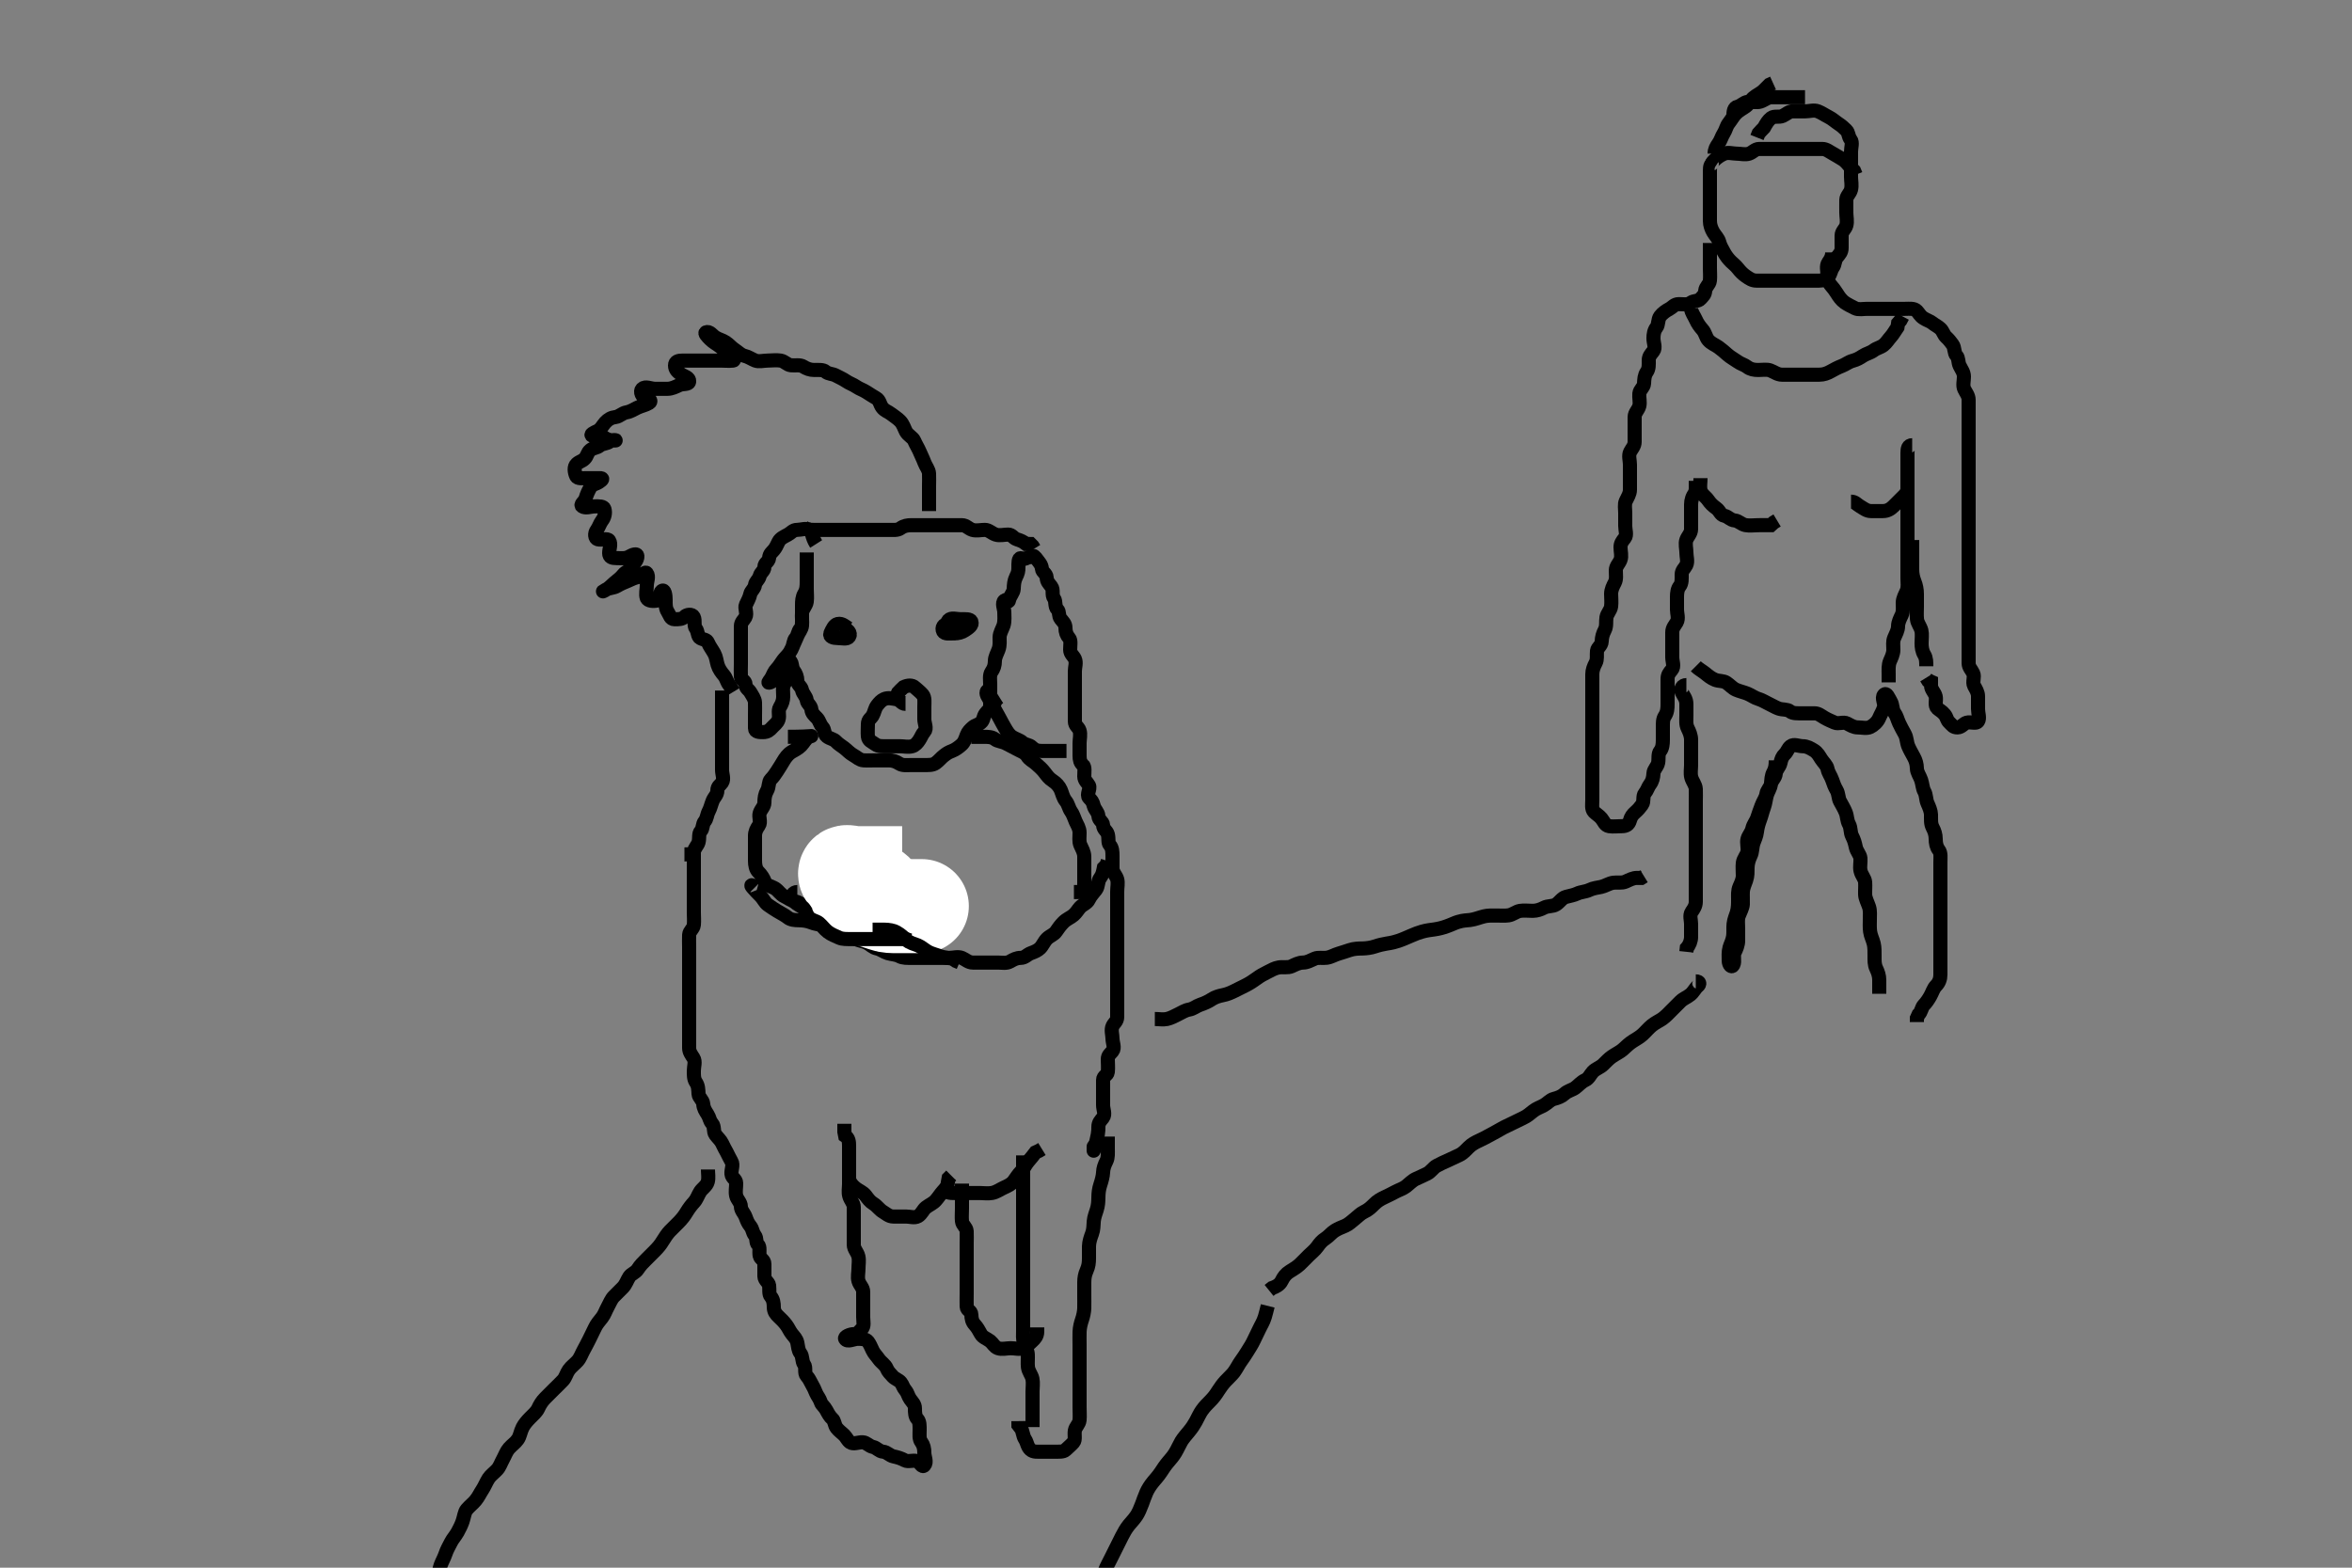 <svg width="500" height="333.333" xmlns="http://www.w3.org/2000/svg" xmlns:svg="http://www.w3.org/2000/svg" xmlns:xlink="http://www.w3.org/1999/xlink">
 <rect width="100%" height="100%" fill="#808080" stroke="none"/>
 <!-- Created with SVG-edit - http://svg-edit.googlecode.com/ -->
 <g display="inline" class="layer">
  <title>Layer 1</title>
  <path t="0,60,205,215,243,244,251,257,265,279,296,303,316,332,346,363,385,393,393,407,415,430,437,453,467,475,497,505,527,543,548,572,578,595,609,625,639,647,661,677,685,699,723,737,758,807,824,830,830,836,850,871,901,925,939,947,963,977,986,999,1014,1029,1045,1058,1075,1081,1097,1106,1113,1120,1135,1149,1178,1202,1225,1239,1247,1255,1270,1278,1294,1299,1315,1329,1345,1367,1388,1412,1435,1456,1465,1479,1508,1525,1539,1618,1623,1624,1629,1639,1652,1667,1688,1704,1719,1727,1742,1749,1764,1773,1780,1787,1795,1808,1816,1825,1833,1838,1847,1854,1863" d="M364.5,34.667C363.621,34.667 363.5,35.371 363.5,36.309C363.5,37.188 363.5,38.067 363.5,38.967C363.5,39.865 363.5,40.751 363.5,41.641C363.5,42.545 363.5,43.383 363.5,44.241C363.5,45.167 363.5,46.092 363.5,46.951C363.5,47.888 363.821,48.698 364.216,49.381C364.637,50.111 365.29,50.669 365.5,51.5C365.7,52.291 366.099,52.918 366.504,53.671C366.886,54.381 367.427,55.089 368,55.646C368.447,56.081 368.971,56.46 369.464,57.092C369.979,57.751 370.498,58.275 371.147,58.724C371.916,59.255 372.504,59.667 373.379,59.667C374.216,59.667 375.147,59.667 376.021,59.667C376.889,59.667 377.784,59.667 378.721,59.667C379.585,59.667 380.504,59.667 381.379,59.667C382.147,59.667 383.153,59.667 383.847,59.667C384.853,59.667 385.784,59.667 386.721,59.667C387.585,59.667 388.089,59.45 388.667,58.833C389.254,58.207 389.136,57.562 389.667,56.833C390.144,56.178 389.974,55.386 390.536,54.677C391.079,53.993 391.5,53.609 391.5,52.692C391.5,51.788 391.489,50.951 391.5,50.056C391.51,49.187 392.278,48.73 392.499,47.951C392.752,47.055 392.5,46.092 392.5,45.241C392.5,44.314 392.48,43.445 392.5,42.5C392.518,41.641 393.281,41.173 393.5,40.309C393.731,39.4 393.5,38.445 393.5,37.614C393.5,36.692 393.5,35.788 393.5,34.951C393.5,34.092 393.5,33.167 393.5,32.241C393.5,31.383 393.903,30.279 393.415,29.668C392.867,28.983 393.065,28.245 392.464,27.667C391.811,27.038 391.538,26.781 390.931,26.381C390.189,25.894 389.526,25.261 388.667,24.833C387.923,24.463 387.338,24.015 386.464,23.667C385.617,23.329 384.667,23.667 383.853,23.667C382.979,23.667 382.021,23.666 381.143,23.667C380.301,23.667 379.752,24.294 378.979,24.646C378.188,25.005 377.162,24.59 376.525,25.092C375.859,25.618 375.475,26.277 375,27.146L374.416,27.751L373.853,28.371L373.511,29.231" id="svg_1" stroke-width="3" stroke="#000" fill="none"/>
  <path t="3452,3588,3597,3610,3618,3624,3632,3638,3646,3654,3662,3670,3670,3684,3693,3700,3707,3722,3729,3736,3745,3752,3758,3767,3788" d="M364.5,32.667C364.5,31.788 364.831,31.214 365.333,30.5C365.822,29.805 365.983,29.059 366.415,28.381C366.908,27.608 366.989,26.855 367.475,26.231C368.055,25.485 368.5,24.667 369.064,24.103C369.721,23.445 370.464,23.105 371.147,22.61C371.787,22.146 372.17,21.269 372.785,20.751C373.451,20.19 374.333,19.833 374.925,19.241L375.553,18.614L376.147,18.019L376.925,17.667" id="svg_2" stroke-width="3" stroke="#000" fill="none"/>
  <path t="4656,4742,4764,4779,4808,4824,4832,4846,4855,4864,4868,4884,4892,4905,4915,4923,4936,4958,4974,4996,5020" d="M368.5,24.667C368.5,23.788 368.559,22.856 369.415,22.667C370.201,22.492 370.715,21.728 371.553,21.667C372.498,21.598 373.412,21.85 374.204,21.61C375.058,21.351 375.721,20.667 376.584,20.667C377.5,20.667 378.379,20.667 379.216,20.667C380.075,20.667 381,20.667 381.925,20.667L382.784,20.667L383.721,20.667" id="svg_3" stroke-width="3" stroke="#000" fill="none"/>
  <path t="6000,6123,6130,6146,6154,6167,6174,6190,6196,6213,6218,6226,6256,6264,6280,6302,6317,6340,6346,6362,6376,6400,6430,6436,6452,6473,6526,6535,6556,6587,6595,6603,6616,6640,6676,6706,6722,6745,6753,6760,6781,6803,6825,6842,6856,6873,6880,6894,6902,6916,6932,6940,6953,6963,6975,7000,7014,7029,7043,7066,7082,7090,7097,7105,7114,7126,7134,7142,7150,7172,7179,7194,7202,7217,7224,7233,7240,7253,7269,7284,7293,7306,7314,7323,7330,7344,7361,7366,7383,7390,7396,7404,7414,7420,7426,7435,7456,7456,7465,7473,7480,7494,7502,7510,7510,7516,7524,7532,7540,7546,7546,7554,7563,7576,7585,7606,7614,7630,7637,7644,7652,7660,7682,7696,7712,7720,7735,7750,7756,7764,7794,7810,7832,7846,7854,7870,7885,7905,7921,7937,7945,7959,7973,7990,8012,8026,8034,8043,8064,8102,8125,8361,8410,8416,8431,8446,8454,8476,8476,8513,8551,8573,8595,8620,8627,8650,8657,8680,8693,8702,8716,8732,8753,8770,8784,8792,8806,8814,8822,8836,8852,8860,8867,8883,8904,8920,8926,8935,8950,8964,8972,8980,8994,9010,9017,9033,9046,9054,9063,9084,9099,9114,9135,9152,9166,9182,9190,9204,9226,9235,9251,9264,9285,9301,9317,9332,9348,9361,9370,9376,9391,9406,9415,9430,9444,9452,9466,9483,9490,9497,9513,9525,9549,9564,9572,9593,9601,9616,9624,9639,9654,9670,9684,9700,9706,9722,9731,9736,9744,9760,9767,9774,9782,9791,9796,9812" d="M363.5,51.667C363.5,52.545 363.5,53.383 363.5,54.277C363.5,55.146 363.5,56.103 363.5,56.962C363.5,57.888 363.59,58.755 363.5,59.667C363.416,60.512 362.573,60.95 362.5,61.833C362.431,62.661 362.075,62.881 361.5,63.545C361.025,64.094 360.103,63.883 359.416,64.383C358.706,64.899 357.784,64.649 356.853,64.667C355.925,64.685 355.525,65.35 354.925,65.667C354.17,66.066 353.403,66.603 352.925,67.241C352.394,67.951 352.612,69.024 352.147,69.614C351.63,70.27 351.5,71.092 351.5,71.951C351.5,72.888 352.027,73.939 351.479,74.646C350.933,75.35 350.5,75.766 350.5,76.609C350.5,77.5 350.581,78.364 350.075,79.092C349.575,79.81 349.546,80.642 349.5,81.545C349.457,82.386 348.584,82.821 348.5,83.692C348.415,84.579 348.702,85.525 348.5,86.314C348.281,87.173 347.501,87.751 347.5,88.646C347.499,89.545 347.5,90.383 347.5,91.241C347.5,92.167 347.501,93.092 347.5,93.952C347.499,94.865 346.89,95.405 346.536,96.103C346.147,96.87 346.5,97.952 346.5,98.767C346.5,99.667 346.5,100.581 346.5,101.5C346.5,102.314 346.502,103.188 346.5,104.146C346.498,105.024 346.004,105.727 345.621,106.545C345.292,107.25 345.5,108.241 345.5,109.092C345.5,110.024 345.5,110.962 345.5,111.833C345.5,112.667 345.9,113.781 345.415,114.383C344.833,115.104 344.5,115.545 344.5,116.383C344.5,117.277 344.81,118.226 344.489,119.056C344.183,119.849 343.502,120.371 343.5,121.267C343.498,122.167 343.679,123.126 343.279,123.888C342.925,124.563 342.502,125.367 342.5,126.267C342.498,127.146 342.622,128.032 342.496,128.967C342.384,129.788 341.654,130.434 341.511,131.267C341.358,132.154 341.594,133.114 341.147,133.967C340.753,134.719 340.528,135.467 340.5,136.367C340.471,137.311 339.584,137.652 339.5,138.383C339.398,139.271 339.624,140.201 339.216,140.952C338.786,141.744 338.5,142.545 338.5,143.371C338.5,144.231 338.5,145.167 338.5,146.092C338.5,146.952 338.5,147.865 338.5,148.752C338.5,149.667 338.5,150.545 338.5,151.383C338.5,152.241 338.5,153.167 338.5,154.092C338.5,154.952 338.5,155.865 338.5,156.752C338.5,157.662 338.5,158.545 338.5,159.383C338.5,160.277 338.5,161.146 338.5,162.092C338.5,162.951 338.5,163.888 338.5,164.752C338.5,165.641 338.5,166.468 338.5,167.381C338.5,168.241 338.5,169.167 338.5,170.092C338.5,170.951 338.294,172.033 338.853,172.609C339.362,173.135 339.93,173.401 340.443,174.019C340.982,174.669 341.182,175.523 342.075,175.667C342.914,175.802 343.853,175.667 344.784,175.667C345.667,175.667 346.247,175.352 346.5,174.445C346.716,173.672 347.065,173.188 347.667,172.667C348.294,172.122 348.569,171.761 349.075,171.092C349.574,170.432 349.148,169.271 349.667,168.667C350.188,168.06 350.302,167.391 350.784,166.751C351.295,166.072 351.457,165.313 351.5,164.445C351.543,163.58 352.32,163.072 352.5,162.167C352.666,161.33 352.415,160.322 352.925,159.692C353.406,159.099 353.5,158.241 353.5,157.309C353.5,156.468 353.5,155.583 353.5,154.667C353.5,153.788 353.458,152.924 353.925,152.241C354.455,151.467 354.5,150.567 354.5,149.724C354.5,148.833 354.5,148.019 354.5,147.092C354.5,146.167 354.5,145.314 354.5,144.383C354.5,143.5 354.84,143.069 355.379,142.445C356.002,141.724 355.5,140.641 355.5,139.752C355.5,138.951 355.5,138.019 355.5,137.167C355.5,136.241 355.5,135.314 355.5,134.445C355.5,133.5 356.048,132.999 356.443,132.314C356.909,131.506 356.5,130.445 356.5,129.614C356.5,128.692 356.5,127.833 356.5,126.951C356.5,126.092 356.594,125.234 357.075,124.641C357.585,124.012 357.5,123.019 357.5,122.167C357.5,121.241 358.122,120.881 358.479,120.167C358.862,119.4 358.5,118.371 358.5,117.445C358.5,116.583 358.2,115.641 358.5,114.788C358.765,114.036 359.5,113.445 359.5,112.5C359.5,111.641 359.5,110.751 359.5,109.962C359.5,109.067 359.498,108.103 359.5,107.231C359.502,106.367 359.784,105.468 360.333,104.833L360.5,104.056L360.5,103.103L360.5,102.241" id="svg_4" stroke-width="3" stroke="#000" fill="none"/>
  <path t="10890,10943,10981,10990,11004,11012,11019,11020,11020,11025,11033,11041,11049,11050,11055,11064,11079,11088,11093,11101,11110,11124,11124,11132,11140,11147,11153,11162,11170,11170,11179,11191,11200,11207,11213,11229,11238,11251,11259,11267,11282,11290,11303,11312,11319,11327,11341,11349,11355,11363,11371,11387,11393,11409,11417,11431,11447,11453,11462,11471,11471,11477,11491,11507,11513,11521,11530,11537" d="M358.5,145.667C357.621,145.667 357.168,146.453 357.536,147.231C357.887,147.971 358.482,148.538 358.5,149.667C358.513,150.456 358.5,151.181 358.5,152.146C358.5,153.067 358.363,154.023 358.784,154.867C359.114,155.528 359.498,156.367 359.5,157.309C359.502,158.188 359.5,159.067 359.5,159.967C359.5,160.865 359.5,161.751 359.5,162.667C359.5,163.467 359.316,164.393 359.536,165.267C359.753,166.129 360.457,166.864 360.5,167.767C360.543,168.666 360.5,169.467 360.5,170.381C360.5,171.277 360.5,172.167 360.5,173.067C360.5,173.962 360.5,174.833 360.5,175.719C360.5,176.667 360.5,177.5 360.5,178.314C360.5,179.277 360.5,180.146 360.5,181.024C360.5,181.967 360.5,182.865 360.5,183.719C360.5,184.614 360.5,185.468 360.5,186.367C360.5,187.267 360.5,188.146 360.5,189.024C360.5,189.962 360.5,190.833 360.5,191.719C360.5,192.614 360.082,193.221 359.621,193.888C359.117,194.618 359.5,195.667 359.5,196.467C359.5,197.381 359.505,198.314 359.5,199.188C359.495,200.067 359.147,200.962 358.585,201.583L358.5,202.383" id="svg_5" stroke-width="3" stroke="#000" fill="none"/>
  <path t="12084,12158,12181,12189,12198,12203,12203,12212,12212,12220,12220,12228,12228,12234,12235,12242,12242,12250,12257,12263,12263,12263,12271,12280,12288,12289,12293,12302,12302,12309,12319,12319,12323,12323,12332,12333,12340,12340,12348,12354,12354,12362,12370,12370,12378,12378,12384,12392,12392,12400,12408,12422,12430,12489,12497,12503,12511,12519,12520,12520,12527,12527,12534,12534,12541,12541,12541,12549,12549,12557,12563,12563,12571,12572,12580,12588,12588,12594,12602,12610,12610,12618,12623,12632,12639,12647,12653,12662,12669,12683,12683,12692,12692,12699,12708,12714,12715,12722,12738,12743,12751,12759,12767,12782,12790,12804,12827,12841,12849,12864,12879,12901,12917,12931,12940,12953,12969,12977,12983,13000,13000,13007,13013,13021,13031,13043,13059,13067,13073,13081,13089,13098,13098,13104,13119,13127,13134,13141,13149,13157,13171,13181,13189,13194,13203,13210,13218,13219,13224,13231,13240,13248,13255,13255,13263,13264,13271,13271,13277,13283,13283,13293,13293,13293,13300,13300,13308,13308,13314,13314,13322,13322,13330,13330,13339,13344,13344,13352,13360,13368,13383,13427" d="M377.5,161.667C377.5,162.545 377.441,163.37 377,164.167C376.555,164.97 376.574,165.838 376.479,166.667C376.366,167.659 375.825,168.259 375.584,169.152C375.393,169.86 375.286,170.869 375,171.646C374.631,172.649 374.483,173.432 374.147,174.319C373.88,175.025 373.609,175.914 373.499,176.868C373.386,177.841 373.022,178.472 372.784,179.183C372.432,180.233 372.577,181.105 372.147,181.971C371.843,182.585 371.518,183.492 371.5,184.5C371.485,185.362 371.542,186.207 371.216,187.151C370.971,187.859 370.544,188.779 370.501,189.551C370.449,190.501 370.533,191.269 370.496,192.262C370.467,193.011 369.919,193.955 369.621,194.767C369.348,195.512 369.5,196.492 369.5,197.5C369.5,198.292 369.502,199.151 369.5,200.014C369.498,200.91 369.114,201.805 368.784,202.467C368.363,203.31 368.896,204.329 368.479,205.167C368.123,205.882 367.5,205.146 367.5,204.267C367.5,203.367 367.406,202.444 367.667,201.5C367.857,200.808 368.295,200.08 368.443,199.067C368.558,198.273 368.445,197.262 368.536,196.467C368.651,195.456 369.037,194.679 369.216,194.067C369.503,193.087 369.499,192.152 369.5,191.292C369.501,190.345 369.396,189.443 369.784,188.552C370.107,187.81 370.495,187.031 370.5,186.183C370.505,185.319 370.401,184.297 370.501,183.467C370.613,182.547 371.346,181.9 371.489,181.067C371.642,180.18 371.257,179.232 371.504,178.371C371.725,177.603 372.332,177.036 372.521,176.167C372.705,175.32 373.358,174.561 373.553,173.91C373.824,173.005 374.126,172.312 374.475,171.303C374.766,170.46 375.387,169.676 375.499,168.867C375.614,168.03 376.333,167.5 376.5,166.667C376.667,165.833 377.438,165.383 377.5,164.468C377.557,163.632 378.32,163.076 378.5,162.241C378.681,161.402 378.866,160.873 379.443,160.314C379.968,159.805 380.047,159.167 380.667,158.667C381.331,158.13 382.416,158.667 383.216,158.667C384.147,158.667 384.819,159.078 385.6,159.545C386.381,160.012 386.757,160.765 387.147,161.371C387.655,162.161 388.354,162.711 388.499,163.468C388.67,164.365 389.196,164.946 389.5,165.833C389.802,166.716 390.007,167.276 390.443,168.024C390.868,168.754 390.796,169.72 391.147,170.367C391.59,171.183 392.043,171.92 392.379,172.766C392.704,173.588 392.622,174.446 393.075,175.267C393.5,176.037 393.332,177.018 393.721,177.766C394.162,178.614 394.337,179.296 394.521,180.167C394.7,181.014 395.438,181.759 395.499,182.467C395.576,183.363 395.322,184.289 395.521,185.167C395.739,186.129 396.438,186.76 396.499,187.552C396.571,188.5 396.467,189.269 396.504,190.262C396.533,191.011 397.051,191.988 397.333,192.833C397.608,193.655 397.5,194.667 397.5,195.467C397.5,196.267 397.442,197.273 397.557,198.067C397.705,199.081 398.08,199.644 398.333,200.667C398.526,201.443 398.499,202.5 398.5,203.292C398.501,204.151 398.449,205.057 398.853,205.91C399.236,206.72 399.499,207.467 399.5,208.367C399.501,209.267 399.5,210.231 399.5,211.092L399.5,211.309" id="svg_6" stroke-width="3" stroke="#000" fill="none"/>
  <path t="14177,14274,14303,14315,14320,14335,14341,14349,14357,14364,14371,14380,14387,14393,14401,14410,14417,14423,14431,14439,14447,14455,14462,14469,14477,14483,14491,14499,14507,14513,14521,14531,14538,14544,14551,14573,14576,14589,14597,14603,14613,14627,14640,14640,14657,14679,14701,14731,14753,14763,14777,14783,14799,14807,14828,14872,14926,14941,15009,15032,15047,15054,15063,15070,15077,15083,15091,15091,15098,15107,15113,15122,15130,15131,15138,15144,15151,15152,15159,15168,15175,15182,15190,15197,15198,15205,15211,15220,15220,15227,15228,15233,15242,15250,15258,15258,15264,15273,15281,15290,15293,15301,15310,15319,15333,15340,15349,15354,15363,15363,15370,15377,15391,15400,15407,15421,15430,15443,15451,15459,15467,15482,15483,15489,15499,15504,15519,15527,15534,15557,15587,15601,15609,15626,15632,15648,15648,15663,15685,15691,15707,15714,15731,15743" d="M360.5,141.667C361.075,142.241 361.866,142.655 362.5,143.167C363.087,143.641 363.753,144.212 364.6,144.545C365.445,144.878 366.346,144.712 367.021,145.167C367.763,145.666 368.309,146.333 369.021,146.646C369.826,147 370.715,147.176 371.5,147.5C372.361,147.855 372.941,148.352 373.8,148.609C374.663,148.868 375.25,149.29 376.021,149.646C376.81,150.01 377.374,150.392 378.111,150.656C378.948,150.956 379.917,150.756 380.525,151.241C381.15,151.74 382.1,151.667 383,151.667C383.9,151.667 384.8,151.667 385.699,151.667C386.584,151.667 387.106,152.176 387.853,152.609C388.66,153.078 389.248,153.294 390.021,153.646C390.812,154.005 391.872,153.414 392.667,153.833C393.354,154.196 394.075,154.667 394.925,154.667C395.853,154.667 396.801,154.953 397.585,154.581C398.304,154.241 399.131,153.498 399.479,152.667C399.819,151.856 400.24,151.275 400.5,150.383C400.747,149.535 399.911,148.404 400.5,147.752C401.061,147.13 401.487,148.39 401.925,149.103C402.401,149.875 402.244,150.892 402.721,151.545C403.232,152.244 403.336,152.924 403.721,153.767C404.027,154.436 404.492,155.284 404.925,156.067C405.38,156.887 405.319,157.82 405.667,158.667C405.943,159.338 406.385,160.11 406.853,160.967C407.26,161.712 407.481,162.467 407.5,163.367C407.519,164.267 408.118,164.977 408.415,165.867C408.701,166.724 408.711,167.639 409.075,168.267C409.521,169.037 409.389,170.011 409.784,170.868C410.123,171.603 410.481,172.491 410.499,173.183C410.526,174.256 410.406,175.114 410.853,175.967C411.247,176.719 411.499,177.467 411.5,178.367C411.501,179.267 411.663,180.105 412.147,180.719C412.659,181.369 412.5,182.367 412.5,183.267C412.5,184.146 412.5,185.024 412.5,185.967C412.5,186.867 412.5,187.767 412.5,188.667C412.5,189.467 412.5,190.367 412.5,191.231C412.5,192.188 412.5,193.067 412.5,193.962C412.5,194.888 412.5,195.719 412.5,196.667C412.5,197.5 412.5,198.371 412.5,199.231C412.5,200.109 412.5,201.018 412.5,201.91C412.5,202.865 412.5,203.719 412.5,204.667C412.5,205.5 412.5,206.383 412.5,207.241C412.5,208.167 412.21,208.945 411.585,209.581C410.995,210.182 410.779,211.052 410.333,211.833C409.948,212.508 409.473,213.212 409,213.688C408.479,214.211 408.479,215.167 407.853,215.719L407.5,216.5L407.5,217.314" id="svg_7" stroke-width="3" stroke="#000" fill="none"/>
  <path t="17764,17809,17829,17874,17888,17905,17910,17926,17934,17940,17949,17956,17970,17980,17996,18001,18009,18025,18031,18031,18039,18047,18061,18069,18084,18099,18107,18116,18121,18130,18136,18146,18151,18167,18175,18181,18189,18189,18197,18205,18205,18213,18219,18219,18226,18235,18249,18257,18265,18270,18280,18286,18297,18318,18318,18328,18333,18339,18353,18368" d="M406.5,94.667C405.621,94.667 405.5,95.383 405.5,96.314C405.5,97.241 405.5,98.103 405.5,98.962C405.5,99.888 405.5,100.766 405.5,101.692C405.5,102.468 405.5,103.381 405.5,104.277C405.5,105.231 405.5,106.103 405.5,106.967C405.5,107.865 405.5,108.833 405.5,109.667C405.5,110.467 405.5,111.367 405.5,112.309C405.5,113.188 405.5,114.056 405.5,115.019C405.5,115.888 405.5,116.767 405.5,117.667C405.5,118.583 405.5,119.371 405.5,120.267C405.5,121.167 405.5,122.056 405.5,123.024C405.5,123.867 405.683,124.821 405.333,125.667C405.009,126.451 404.51,127.187 404.5,128.151C404.493,128.841 404.649,129.964 404.279,130.767C403.97,131.435 403.508,132.267 403.5,133.146C403.492,134.024 403.044,134.773 402.667,135.667C402.336,136.45 402.505,137.277 402.5,138.167C402.495,139.067 402.057,139.924 401.784,140.552C401.401,141.434 401.5,142.497 401.5,143.314L401.5,144.241L401.5,145.092" id="svg_8" stroke-width="3" stroke="#000" fill="none"/>
  <path t="19279,19404,19411,19426,19440,19450,19456,19466,19470,19479,19486,19500,19509,19524,19531,19547,19555,19560,19569,19585,19590,19606,19615,19620,19636,19646,19659" d="M361.5,101.667C361.5,102.545 361.319,103.402 361.5,104.241C361.68,105.076 362.618,105.617 363.075,106.277C363.624,107.073 364.107,107.523 364.889,108.092C365.595,108.605 365.731,109.489 366.584,109.667C367.392,109.835 367.854,110.589 368.784,110.667C369.586,110.734 370.157,111.476 371.064,111.656C371.919,111.825 372.889,111.667 373.785,111.667C374.699,111.667 375.553,111.667 376.447,111.662L377.075,111.092L377.784,110.667" id="svg_9" stroke-width="3" stroke="#000" fill="none"/>
  <path t="20389,20498,20507,20520,20531,20545,20558,20566,20575,20581,20588,20603,20610,20618,20634,20648,20656,20686" d="M393.5,106.667C394.379,106.667 394.663,107.211 395.447,107.671C396.179,108.1 396.853,108.667 397.721,108.667C398.6,108.667 399.5,108.667 400.301,108.667C401.215,108.667 401.925,108.241 402.584,107.583C403.216,106.951 403.853,106.314 404.501,105.665L405.075,105.092L405.5,104.314" id="svg_10" stroke-width="3" stroke="#000" fill="none"/>
  <path t="22092,22284,22315,22328,22336,22351,22374,22382,22397,22404,22417,22433,22440,22456,22479,22486,22516,22538,22547,22568,22606,22644,22666,22704,22725,22764,22780,22821,22846,22892,22914,22935,22966,22974,22996,23012,23018,23042,23049,23071,23093,23102,23124,23132,23146,23163,23176,23192,23199,23222,23238,23247,23258,23274,23282,23290,23304,23320,23334,23349,23356,23365,23386,23408,23424,23454,23468,23484,23498,23514,23544,23558,23574,23588,23611,23618,23634,23643,23663,23678,23693,23715,23732,23754,23762,23775,23791,23805,23822,23829,23852,23858,23881,23888,23904,23917,23942,23963,23986,24008,24024,24037,24054,24068,24084,24098,24121,24144,24165,24182,24203,24218,24234,24242,24255,24271,24285,24307,24324,24337,24348,24355,24364,24376,24392,24406,24429,24445,24453,24458,24481,24503,24526,24526,24541,24564,24594,24623,24638,24667,24683,24721,24744,24765,24782,24796,24804,24818,24864,24894,24908,24923,24937,24961,24976,25005,25028,25043,25074,25088,25104,25114,25126,25147,25163,25178" d="M389.5,53.667C389.5,54.545 389.167,55.118 388.667,55.833C388.165,56.55 388.5,57.609 388.5,58.5C388.5,59.314 388.692,60.059 389.216,60.665C389.679,61.201 390.08,61.699 390.499,62.383C390.931,63.089 391.461,63.839 392.147,64.314C392.85,64.8 393.629,65.164 394.379,65.545C395.072,65.898 396.075,65.667 397,65.667C397.853,65.667 398.784,65.667 399.667,65.667C400.557,65.667 401.464,65.667 402.333,65.667C403.147,65.667 404.075,65.667 405,65.667C405.853,65.667 406.912,65.512 407.464,66.092C407.917,66.568 408.185,67.163 408.853,67.609C409.628,68.128 410.273,68.252 410.784,68.667C411.366,69.139 411.99,69.402 412.5,69.888C413.082,70.442 413.168,71.161 413.721,71.667C414.309,72.204 414.618,72.632 415.075,73.241C415.606,73.951 415.369,75.054 415.925,75.631C416.407,76.13 416.239,77.025 416.585,77.751C416.97,78.556 417.5,79.167 417.5,80.092C417.5,80.951 417.213,81.96 417.557,82.719C417.903,83.483 418.5,84.092 418.5,85.019C418.5,85.888 418.5,86.833 418.5,87.688C418.5,88.581 418.5,89.383 418.5,90.314C418.5,91.167 418.5,92.092 418.5,93.019C418.5,93.888 418.5,94.833 418.5,95.692C418.5,96.583 418.5,97.383 418.5,98.314C418.5,99.167 418.5,100.092 418.5,101.019C418.5,101.888 418.5,102.833 418.5,103.692C418.5,104.581 418.5,105.383 418.5,106.314C418.5,107.188 418.5,108.056 418.5,109.024C418.5,109.865 418.5,110.833 418.5,111.692C418.5,112.581 418.5,113.383 418.5,114.314C418.5,115.167 418.5,116.092 418.5,117.019C418.5,117.888 418.5,118.833 418.5,119.688C418.5,120.581 418.5,121.383 418.5,122.314C418.5,123.167 418.5,124.092 418.5,125.019C418.5,125.888 418.5,126.833 418.5,127.688C418.5,128.583 418.5,129.383 418.5,130.314C418.5,131.167 418.5,132.092 418.5,133.019C418.5,133.888 418.5,134.833 418.5,135.692C418.5,136.468 418.5,137.381 418.5,138.314C418.5,139.167 418.5,140.092 418.5,141.019C418.5,141.888 419.126,142.409 419.479,143.167C419.84,143.94 419.247,145.039 419.667,145.833C420.03,146.52 420.5,147.167 420.5,148.092C420.5,149.019 420.5,149.888 420.5,150.752C420.5,151.677 420.938,152.712 420.5,153.383C420.113,153.974 418.966,153.417 418.075,153.667C417.422,153.85 417,154.656 416.147,154.667C415.216,154.678 415.012,154.202 414.443,153.667C413.782,153.045 413.938,152.61 413.415,151.951C412.869,151.264 412.359,151.071 411.853,150.609C411.222,150.036 411.681,148.931 411.5,148.092C411.32,147.257 410.521,146.667 410.5,145.752L410.5,144.951L409.853,144.667L409.5,144.092" id="svg_11" stroke-width="3" stroke="#000" fill="none"/>
  <path t="28136,28224,28240,28253,28265,28270,28270,28276,28283,28284,28292,28299,28299,28305,28305,28315,28322,28322,28330,28335,28344,28344,28352,28352,28360,28366,28373,28373,28381,28389,28397,28413" d="M409.5,141.667C409.5,140.865 409.513,139.944 409.075,139.231C408.6,138.458 408.5,137.566 408.5,136.781C408.5,135.841 408.648,134.812 408.464,134.077C408.243,133.196 407.603,132.509 407.521,131.667C407.426,130.693 407.5,129.868 407.5,129.031C407.5,128.014 407.502,127.319 407.5,126.303C407.498,125.362 407.333,124.5 407,123.667C406.667,122.833 406.502,121.971 406.5,121.067C406.498,120.256 406.5,119.345 406.5,118.492C406.5,117.552 406.5,116.567 406.5,115.719L406.5,114.833" id="svg_12" stroke-width="3" stroke="#000" fill="none"/>
  <path t="31545,31694,31711,31726,31733,31742,31750,31763,31771,31771,31793,31801,31815,31823,31831,31832,31847,31853,31877,31886,31900,31905,31913,31928,31943,31952,31959,31966,31973,31988,31997,32003,32012,32019,32025,32034,32041,32049,32055,32071,32079,32087,32087,32101,32108,32117,32124,32131,32140,32152,32161,32169,32183,32190,32207,32212,32221,32229,32237,32243,32259,32267,32281,32290,32297,32303,32312" d="M359.5,65.667C359.585,66.468 360.162,67.186 360.501,67.952C360.889,68.826 361.372,69.464 361.925,70.092C362.546,70.796 362.623,71.702 363.147,72.309C363.801,73.067 364.62,73.314 365.333,73.833C366.041,74.349 366.627,74.856 367.215,75.383C367.886,75.984 368.686,76.385 369.379,76.888C370.077,77.395 370.805,77.531 371.447,78.019C372.112,78.525 372.853,78.667 373.785,78.667C374.699,78.667 375.591,78.499 376.301,78.752C377.155,79.056 377.857,79.667 378.8,79.667C379.7,79.667 380.6,79.667 381.475,79.667C382.301,79.667 383.2,79.667 384.1,79.667C385,79.667 385.889,79.667 386.785,79.667C387.7,79.666 388.427,79.389 389.215,78.951C389.968,78.531 390.706,78.129 391.6,77.788C392.4,77.483 392.939,76.962 393.889,76.703C394.753,76.467 395.366,76.113 396,75.688C396.698,75.219 397.632,75.035 398.333,74.5C398.978,74.008 399.734,73.914 400.416,73.383C401.043,72.895 401.462,72.151 401.925,71.656C402.47,71.073 402.853,70.309 403.379,69.567L403.504,68.719L404,68.146L404.464,67.277" id="svg_13" stroke-width="3" stroke="#000" fill="none"/>
  <path t="35358,35470,35498,35507,35520,35536,35543,35559,35580,35596,35610,35626,35641,35649,35657,35664,35678,35687,35700,35709,35716,35722,35730,35747,35753,35762,35768,35782,35791,35799,35812,35828,35850,35866,35872,35881,35896,35902,35912,35927,35934,35962" d="M364.5,35.667C363.5,35.019 363.956,34.529 364.496,34.019C364.988,33.553 365.667,33.025 366.525,32.677C367.376,32.333 368.333,32.667 369.147,32.667C370.075,32.667 370.975,32.962 371.853,32.662C372.624,32.399 373.111,31.672 373.979,31.667C374.936,31.661 375.796,31.667 376.721,31.667C377.6,31.667 378.475,31.667 379.301,31.667C380.215,31.667 381.111,31.667 382,31.667C382.9,31.667 383.796,31.667 384.721,31.667C385.6,31.667 386.475,31.667 387.379,31.667C388.216,31.667 388.848,32.208 389.667,32.667C390.366,33.058 391.008,33.451 391.721,33.888C392.46,34.34 392.925,35.092 393.585,35.752L394.147,36.314L394.5,37.167" id="svg_14" stroke-width="3" stroke="#000" fill="none"/>
  <path t="45149,45223,45241,45248,45256,45263,45263,45273,45278,45287,45288,45296,45296,45302,45302,45308,45308,45318,45326,45326,45332,45332,45339,45339,45347,45347,45355,45363,45363,45367,45376,45384,45392,45392,45397,45407,45413,45413,45423,45429,45429,45437,45444,45451,45451,45458,45465,45465,45475,45481,45489,45497,45497,45506,45513,45517,45527,45528,45533,45544,45544,45550,45556,45557,45565,45572,45573,45579,45586,45586,45596,45601,45602,45610,45616,45616,45624,45632,45632,45638,45639,45648,45654,45654,45664,45668,45668,45677,45683,45693,45693,45700,45708,45708,45715,45722,45728,45729,45729,45735,45746,45746,45751,45751,45759,45766,45766,45774,45783,45817,45820,45821,45839,45840,45848,45848,45850,45856,45856,45863,45863,45874,45880,45895" d="M150.5,248.667C150.5,249.545 150.687,250.399 150.464,251.267C150.241,252.133 149.299,252.689 148.857,253.367C148.379,254.101 148.151,254.974 147.5,255.667C147.006,256.193 146.403,256.99 146,257.667C145.503,258.502 145.005,259.151 144.3,259.867C143.704,260.471 143.088,261.055 142.4,261.767C141.891,262.294 141.311,263.157 140.9,263.841C140.413,264.653 139.903,265.259 139.2,265.967C138.702,266.469 138,267.167 137.3,267.867C136.8,268.367 136.09,269.054 135.584,269.865C135.124,270.603 134.181,270.855 133.785,271.468C133.265,272.275 133.073,273.075 132.4,273.767C131.808,274.375 131.091,275.057 130.5,275.667C129.927,276.258 129.615,277.11 129.147,277.967C128.74,278.712 128.487,279.517 127.979,280.167C127.379,280.934 126.852,281.495 126.447,282.367C126.061,283.198 125.664,284.014 125.279,284.767C124.888,285.53 124.509,286.285 124.075,287.067C123.619,287.887 123.377,288.702 122.796,289.367C122.239,290.003 121.411,290.594 120.936,291.267C120.418,292.002 120.237,292.886 119.699,293.467C119.026,294.192 118.3,294.867 117.8,295.367C117.1,296.067 116.399,296.766 115.9,297.267C115.203,297.966 114.766,298.705 114.416,299.467C114.071,300.216 113.297,300.864 112.7,301.467C112.097,302.075 111.46,302.811 111.111,303.492C110.608,304.472 110.588,305.324 110.064,306.067C109.508,306.855 108.854,307.224 108.204,307.967C107.623,308.631 107.381,309.446 106.925,310.267C106.491,311.049 106.237,311.886 105.699,312.467C105.026,313.192 104.293,313.685 103.857,314.367C103.331,315.191 103.027,316.051 102.5,316.833C102.069,317.472 101.758,318.227 101.1,319.031C100.546,319.707 99.844,320.215 99.204,320.971C98.742,321.518 98.668,322.53 98.333,323.5C98.096,324.187 97.693,325.03 97.279,325.767C96.81,326.599 96.215,327.237 95.889,327.888C95.4,328.866 95.029,329.425 94.667,330.5C94.417,331.239 93.958,332.025 93.667,332.833C93.378,333.633 93.279,334.645 92.853,335.362L92.5,336.146L91.925,336.692L91.5,337.5" id="svg_15" stroke-width="3" stroke="#000" fill="none"/>
  <path t="46702,46772,46792,46814,46831,46838,46845,46854,46861,46867,46875,46875,46883,46891,46891,46896,46896,46906,46906,46913,46913,46923,46923,46923,46929,46929,46936,46936,46945,46945,46951,46952,46952,46957,46965,46973,46981,46981,46989,46995,47004,47012,47017,47017,47025,47033,47041,47041,47047,47047,47055,47055,47062,47063,47071,47071,47076,47076,47076,47084,47084,47094,47094,47094,47101,47101,47101,47108,47108,47108,47115,47115,47115,47123,47123,47124,47131,47131,47131,47138,47138,47138,47145,47145,47154,47154,47154,47161,47161,47167,47167,47175,47176,47183,47190,47191,47198,47206,47213,47214,47222,47228,47235,47244,47251,47257,47265,47274,47274,47281,47282,47290,47295,47304,47304,47312,47312,47319,47325,47332,47341,47341,47348,47363,47406,47436" d="M245.5,216.667C246.378,216.667 247.235,216.847 248.075,216.667C248.914,216.486 249.678,216.04 250.5,215.646C251.244,215.29 251.913,214.817 252.8,214.662C253.728,214.5 254.292,213.927 255.136,213.641C255.976,213.357 256.857,212.977 257.616,212.468C258.261,212.036 259.163,211.753 259.905,211.614C260.909,211.426 261.702,211.06 262.5,210.667C263.302,210.271 263.904,209.975 264.899,209.467C265.667,209.073 266.467,208.551 267.125,208.067C267.97,207.446 268.517,207.16 269.5,206.667C270.287,206.272 270.99,205.845 271.864,205.703C272.788,205.552 273.757,205.83 274.6,205.445C275.269,205.14 276.1,204.677 277,204.667C277.9,204.656 278.607,204.214 279.5,203.833C280.252,203.513 281.209,203.765 282.021,203.646C283.009,203.501 283.654,203.029 284.616,202.751C285.371,202.532 286.325,202.21 286.905,202.019C287.884,201.698 288.7,201.685 289.7,201.667C290.5,201.652 291.505,201.514 292.3,201.241C293.105,200.965 294.106,200.732 294.736,200.641C295.925,200.47 296.729,200.243 297.275,200.056C298.342,199.69 299.042,199.356 299.953,198.967C300.916,198.555 301.444,198.344 302.275,198.103C303.324,197.798 304.277,197.712 304.953,197.614C305.926,197.473 306.732,197.251 307.547,196.962C308.588,196.593 309.259,196.229 309.953,196.024C311.162,195.666 311.728,195.72 312.547,195.614C313.584,195.48 314.457,195.087 315.5,194.833C316.288,194.642 317.1,194.667 318.1,194.667C318.9,194.666 319.907,194.745 320.664,194.631C321.635,194.484 322.267,193.821 323.136,193.677C323.973,193.539 324.847,193.667 325.864,193.667C326.7,193.666 327.551,193.366 328.2,193.019C329.049,192.566 330.069,192.779 330.796,192.314C331.601,191.798 332.048,190.922 332.9,190.703C333.773,190.478 334.66,190.309 335.257,190.019C336.107,189.608 337.043,189.644 337.864,189.241C338.734,188.815 339.616,188.76 340.385,188.581C341.359,188.356 341.991,187.833 342.979,187.688C343.791,187.568 344.757,187.829 345.6,187.445C346.38,187.09 347.143,186.671 348,186.667L348.925,186.667L349.5,186.314" id="svg_16" stroke-width="3" stroke="#000" fill="none"/>
  <path t="48389,48457,48524,48562,48579,48584,48600,48608,48608,48623,48623,48631,48638,48639,48645,48653,48653,48653,48662,48668,48668,48674,48674,48682,48682,48690,48690,48698,48704,48705,48713,48713,48721,48721,48729,48735,48744,48750,48751,48756,48765,48772,48781,48794,48803,48811,48819,48824,48833,48840,48848,48854,48862,48862,48871,48884,48884,48893,48901,48908,48914,48914,48922,48938,48944,48953,48953,48961,48968,48975,48975,48983,48998,48998,49004,49012,49020,49021,49029,49035,49044,49051,49051,49059,49064,49073,49073,49081,49089,49094,49095,49112,49119,49119,49125,49133,49140,49148,49148,49155,49162,49171,49180,49186,49193,49202,49214,49222,49230,49246,49253,49261,49274,49282,49291,49298,49306,49314,49323,49323,49329,49334,49335,49344,49344,49350,49350,49358,49359,49364,49372,49380,49389,49389" d="M360.5,208.667C361.379,208.667 361.425,209.265 360.925,209.667C360.351,210.128 360.061,210.909 359.333,211.5C358.637,212.066 357.856,212.313 357.215,212.952C356.698,213.467 356,214.167 355.3,214.867C354.8,215.367 354.125,216.115 353.333,216.667C352.701,217.107 351.94,217.409 351.136,218.067C350.459,218.621 349.925,219.292 349.195,219.967C348.633,220.487 347.833,220.943 347.153,221.367C346.237,221.936 345.739,222.508 344.979,223.167C344.362,223.702 343.64,224.013 342.667,224.667C342.115,225.037 341.401,225.768 340.8,226.367C340.201,226.963 339.205,227.269 338.621,227.888C338.052,228.493 337.791,229.3 337,229.667C336.106,230.081 335.566,230.799 334.853,231.314C334.209,231.779 333.287,231.934 332.584,232.583C331.966,233.153 331.173,233.444 330.301,233.668C329.5,233.874 329.024,234.561 328.2,235.019C327.458,235.432 326.645,235.675 325.936,236.241C325.215,236.817 324.671,237.316 323.8,237.719C322.968,238.105 322.153,238.503 321.4,238.888C320.637,239.278 319.828,239.609 319.143,240.019C318.362,240.487 317.542,240.901 316.8,241.314C316.036,241.74 315.269,242.143 314.4,242.545C313.738,242.852 312.933,243.239 312.215,243.952C311.697,244.466 311.043,245.228 310.2,245.614C309.431,245.966 308.684,246.345 307.9,246.692C307.082,247.054 306.233,247.43 305.4,247.888C304.725,248.259 304.165,249.166 303.4,249.545C302.553,249.965 301.905,250.251 301,250.667C300.204,251.032 299.564,251.738 298.936,252.231C298.272,252.751 297.352,253.034 296.7,253.383C295.853,253.836 295.15,254.184 294.3,254.583C293.44,254.986 292.799,255.37 292.111,256.056C291.474,256.691 290.895,257.254 290,257.667C289.21,258.031 288.624,258.695 287.925,259.241C287.273,259.751 286.687,260.343 285.925,260.656C285.138,260.979 284.477,261.244 283.784,261.665C283.077,262.095 282.498,262.858 281.796,263.314C281.008,263.825 280.581,264.342 280.064,265.067C279.504,265.852 278.8,266.367 278.2,266.967C277.5,267.667 276.915,268.282 276.299,268.867C275.756,269.381 274.836,269.947 274.153,270.367C273.373,270.845 272.866,271.501 272.447,272.367C272.051,273.185 271.2,273.614 270.4,273.888L269.785,274.383" id="svg_17" stroke-width="3" stroke="#000" fill="none"/>
  <path t="55338,55391,55391,55391,55402,55403,55412,55412,55419,55428,55432,55432,55440,55440,55448,55448,55455,55455,55461,55461,55470,55470,55470,55478,55478,55487,55487,55491,55491,55492,55499,55499,55499,55507,55508,55515,55515,55515,55521,55521,55522,55529,55530,55537,55538,55538,55546,55546,55546,55552,55552,55552,55559,55560,55560,55568,55568,55568,55575,55576,55576,55581,55582,55582,55589,55590,55597,55597,55597,55605,55606,55611,55611,55612,55620,55620,55627,55628,55636,55636,55641" d="M269.5,277.667C269.279,278.552 269.079,279.383 268.889,280.001C268.529,281.176 268.092,281.735 267.667,282.667C267.362,283.334 266.938,284.135 266.553,284.967C266.148,285.84 265.766,286.405 265.2,287.319C264.778,288.001 264.279,288.767 263.8,289.419C263.276,290.134 262.963,290.885 262.299,291.783C261.9,292.321 261.163,292.973 260.5,293.688C259.971,294.257 259.384,295.064 259.021,295.646C258.397,296.644 257.982,297.169 257.333,297.833C256.677,298.505 256.112,299.041 255.522,299.867C255.107,300.447 254.719,301.276 254.196,302.267C253.875,302.873 253.344,303.675 252.847,304.267C252.336,304.876 251.501,305.854 251.136,306.467C250.785,307.055 250.333,308.087 249.864,308.867C249.369,309.689 248.839,310.26 248.325,310.867C247.656,311.658 247.274,312.281 246.747,313.067C246.201,313.882 245.66,314.454 245.153,315.067C244.502,315.851 243.999,316.677 243.701,317.352C243.267,318.337 243.005,319.169 242.8,319.714C242.41,320.749 242.013,321.667 241.615,322.265C241.061,323.098 240.479,323.65 239.984,324.267C239.359,325.046 238.906,325.865 238.5,326.667C238.096,327.465 237.7,328.267 237.3,329.067C236.9,329.867 236.5,330.667 236.1,331.467C235.8,332.067 235.259,333.049 234.936,333.867C234.626,334.652 234.5,335.646 234.333,336.5L233.925,337.256L233.536,338.056" id="svg_19" stroke-width="3" stroke="#000" fill="none"/>
  <path t="58172,58224,58245,58245,58259,58275,58290,58297,58306,58313,58314,58320,58328,58336,58345,58350,58357,58365,58380,58388,58395,58403,58409,58409,58417,58426,58440,58447,58456,58464,58469,58478,58478,58494,58499,58515,58529,58537,58553,58560,58568,58568,58584,58589,58597,58605,58619,58628,58644,58650,58657,58665,58671,58680,58687,58695,58703,58717,58734,58739,58747,58755,58769,58778,58791,58807,58815,58828,58837,58852,58859,58877,58885,58905,58913,58927,58944,58951,58973,59001,59009,59031,59047,59061,59076,59099,59107,59123,59145,59159,59180,59196,59205,59218,59243,59264,59279,59317,59334,59355,59369,59393,59407,59423,59445,59459,59475,59505,59535,59556,59573,59587,59609,59625,59655,59677,59693,59707,59745,59767,59783,59789,59804,59828,59857,59865,59879,59887,59896,59903,59918,59925,59939,59947,59969,59985,59994,60006,60014,60028,60044,60074,60105,60135,60149,60165,60173,60203,60210,60224,60254,60285,60296,60323,60345,60367,60407,60407,60443,60465,60478,60494,60503,60509,60533,60539,60591,60615,60689,60921,60952,60966,60976,60989,60997,61006,61013,61027,61035,61044,61057,61065,61079,61087,61095,61110,61163,61199,61229,61341,61373,61387,61403,61425,61439,61447,61463,61471,61484,61507,61529,61537,61558,61620,61627,61649,61665,61702,61716,61733,61747,61762,61776,61785,61799,61815,61823,61844,61858,61867,61883,61897,61905,61927,61942,61949,61986,61995,62017,62048,62243,62309,62333,62346,62385,62512,62526,62543,62556,62578,62608,62624,62638,62663,62668,62692,62706,62715,62723,62736,62745,62753,62767,62783,62789,62805,62813,62819,62834,62843,62851,62865,62873,62886,62902,62911,62924,62933,62947,62955,62971,62978,62985,62993,63006,63015,63029,63037,63044,63058,63074,63090,63096,63113,63119,63135,63143,63151,63164,63172,63186,63202" d="M147.5,180.667C147.5,181.528 147.5,182.5 147.5,183.305C147.5,184.167 147.5,185.092 147.5,185.952C147.5,186.867 147.5,187.767 147.5,188.667C147.5,189.467 147.5,190.367 147.5,191.267C147.5,192.167 147.5,193.067 147.5,193.967C147.5,194.865 147.59,195.755 147.5,196.667C147.416,197.512 146.543,197.949 146.5,198.767C146.453,199.665 146.5,200.467 146.5,201.367C146.5,202.309 146.5,203.188 146.5,204.067C146.5,204.967 146.5,205.867 146.5,206.767C146.5,207.667 146.5,208.467 146.5,209.5C146.5,210.314 146.5,211.241 146.5,212.103C146.5,213.056 146.5,213.952 146.5,214.767C146.5,215.667 146.5,216.467 146.5,217.5C146.5,218.277 146.5,219.167 146.5,220.146C146.5,221.024 146.5,221.962 146.5,222.833C146.5,223.667 146.983,224.274 147.415,224.952C147.908,225.727 147.5,226.766 147.5,227.667C147.5,228.468 147.458,229.408 147.925,230.092C148.454,230.866 148.448,231.668 148.5,232.614C148.543,233.386 149.439,233.882 149.5,234.751C149.564,235.664 149.949,236.212 150.415,236.951C150.888,237.701 150.816,238.248 151.378,238.888C151.954,239.542 151.601,240.599 152.075,241.241C152.603,241.956 153.225,242.481 153.5,243.092C153.881,243.937 154.174,244.407 154.5,245.019C154.937,245.842 155.122,246.324 155.5,246.951C155.956,247.706 155.414,248.728 155.5,249.631C155.584,250.512 156.495,250.703 156.5,251.581C156.506,252.5 156.304,253.335 156.5,254.241C156.68,255.076 157.482,255.641 157.5,256.545C157.517,257.383 158.193,257.932 158.5,258.752C158.824,259.619 158.97,260.028 159.5,260.703C160.06,261.416 159.907,261.936 160.464,262.677C160.986,263.372 160.614,264.202 161.147,264.667C161.656,265.11 161.325,266.185 161.5,267.019C161.645,267.711 162.5,267.888 162.5,268.752C162.5,269.671 162.482,270.545 162.5,271.383C162.518,272.242 163.416,272.651 163.5,273.314C163.617,274.234 163.403,275.163 163.853,275.671C164.382,276.269 164.5,277.092 164.5,277.951C164.5,278.888 164.966,279.45 165.501,279.951C166.093,280.504 166.636,281.039 167.147,281.719C167.662,282.404 167.826,282.964 168.378,283.667C168.827,284.237 169.32,284.667 169.5,285.5C169.672,286.296 169.674,287.104 170.147,287.719C170.695,288.431 170.439,289.423 170.925,290.092C171.44,290.8 170.895,291.911 171.501,292.581C172.062,293.202 172.103,293.499 172.536,294.241C172.939,294.934 173.15,295.382 173.5,296.241C173.73,296.806 174.215,297.286 174.5,298.167C174.688,298.749 175.247,299.039 175.667,299.833C176.03,300.52 176.427,301.24 176.925,301.667C177.437,302.105 177.388,303.024 177.853,303.614C178.37,304.27 178.955,304.645 179.479,305.167C179.954,305.639 180.165,306.269 180.721,306.667C181.424,307.169 182.512,306.619 183.416,306.667C184.219,306.709 184.732,307.484 185.6,307.667C186.392,307.833 186.854,308.595 187.721,308.667C188.585,308.738 189.091,309.486 189.936,309.667C190.868,309.866 191.571,310.09 192.333,310.5C193.065,310.894 194.035,310.415 194.925,310.667C195.574,310.85 195.977,312.165 196.5,311.581C197.118,310.892 196.5,309.752 196.5,308.951C196.5,308.019 196.349,307.286 195.853,306.614C195.344,305.925 195.5,305.019 195.5,304.092C195.5,303.167 195.548,302.269 195,301.688C194.54,301.2 194.5,300.381 194.5,299.468C194.5,298.581 193.974,298.181 193.5,297.5C193.012,296.799 193.005,296.244 192.5,295.631C191.924,294.93 191.947,294.523 191.5,293.951C191.065,293.393 190.329,293.255 189.784,292.668C189.285,292.131 188.776,291.632 188.5,290.951C188.19,290.184 187.305,289.673 186.853,289.019C186.366,288.317 185.836,287.835 185.521,287.167C185.126,286.329 184.874,285.722 184.5,285.241C184.086,284.709 183.216,284.667 182.333,284.667C181.464,284.667 180.117,285.467 179.667,284.667C179.423,284.233 180.721,283.667 181.557,283.667C182.464,283.667 182.641,283.051 183.147,282.61C183.821,282.022 183.5,280.951 183.5,280.056C183.5,279.188 183.5,278.241 183.5,277.381C183.5,276.468 183.5,275.583 183.5,274.667C183.5,273.788 182.76,273.275 182.5,272.383C182.253,271.535 182.5,270.614 182.5,269.719C182.5,268.865 182.679,268.001 182.479,267.146C182.261,266.213 181.502,265.614 181.5,264.667C181.498,263.833 181.5,263.019 181.5,262.056C181.5,261.188 181.5,260.31 181.5,259.371C181.5,258.5 181.5,257.614 181.5,256.667C181.5,255.833 180.813,255.226 180.557,254.371C180.291,253.482 180.5,252.614 180.5,251.692C180.5,250.865 180.5,249.952 180.5,249.092C180.5,248.167 180.5,247.309 180.5,246.371C180.5,245.445 180.5,244.614 180.5,243.667C180.5,242.788 180.443,242.019 179.667,241.5L179.5,240.641L179.5,239.752L179.5,238.951" id="svg_20" stroke-width="3" stroke="#000" fill="none"/>
  <path t="65794,65873,65886,65896,65903,65911,65918,65924,65933,65940,65946,65954,65970,65977,65984,65992,66006,66023,66031,66036,66046,66053,66066,66074,66083,66096,66104,66112,66126,66134,66142,66165,66173,66201,66216,66216" d="M180.5,250.667C180.667,251.5 181.239,252.112 181.857,252.614C182.561,253.185 183.462,253.474 184,254.188C184.539,254.902 184.926,255.477 185.699,255.951C186.469,256.422 186.964,257.224 187.721,257.667C188.418,258.074 188.935,258.649 189.889,258.667C190.784,258.684 191.667,258.667 192.6,258.667C193.447,258.667 194.412,259.03 195.143,258.61C195.954,258.142 196.222,257.201 196.853,256.724C197.58,256.173 198.372,255.869 198.925,255.241C199.546,254.538 199.913,253.9 200.443,253.314C200.934,252.77 201.464,252.241 201.5,251.383L201.667,250.5L202.216,249.951" id="svg_21" stroke-width="3" stroke="#000" fill="none"/>
  <path t="68278,68346,68354,68362,68371,68376,68384,68393,68393,68400,68400,68409,68409,68416,68417,68423,68432,68432,68438,68438,68445,68445,68452,68462,68462,68469,68474,68474,68474,68482,68482,68490,68497,68497,68504,68504,68512,68513,68513,68520,68520,68528,68528,68534,68534,68543,68543,68557,68557,68560,68569,68569,68572,68572,68581,68588,68602,68610,68624,68632,68640,68646,68669,68684,68700,68715,68773" d="M217.5,245.667C217.5,246.468 217.5,247.367 217.5,248.267C217.5,249.167 217.5,250.067 217.5,250.971C217.5,251.833 217.5,252.688 217.5,253.667C217.5,254.456 217.5,255.5 217.5,256.292C217.5,257.151 217.5,258.014 217.5,258.914C217.5,259.833 217.5,260.667 217.5,261.645C217.5,262.419 217.5,263.319 217.5,264.183C217.5,265.167 217.5,266.151 217.5,266.841C217.5,267.783 217.5,268.833 217.5,269.503C217.5,270.268 217.5,271.456 217.5,272.181C217.5,273.167 217.5,274.152 217.5,274.877C217.5,275.867 217.5,276.667 217.5,277.667C217.5,278.467 217.5,279.267 217.5,280.267C217.5,281.067 217.5,282.067 217.5,282.867C217.5,283.866 217.373,284.687 217.721,285.645C217.973,286.338 218.453,287.148 218.495,288.014C218.54,288.913 218.426,289.838 218.521,290.667C218.634,291.659 219.3,292.315 219.479,293.167C219.662,294.037 219.5,295.024 219.5,295.865C219.5,296.833 219.5,297.667 219.5,298.583C219.5,299.383 219.5,300.314 219.5,301.167L219.5,302.092L219.5,303.019L219.5,303.445" id="svg_22" stroke-width="3" stroke="#000" fill="none"/>
  <path t="69274,69336,69343,69343,69353,69360,69368,69374,69374,69383,69383,69389,69390,69399,69399,69403,69404,69404,69413,69413,69420,69420,69426,69426,69435,69435,69444,69450,69450,69456,69456,69464,69465,69472,69481,69481,69486,69486,69486,69494,69494,69502,69510,69511,69518,69518,69518,69523,69524,69532,69539,69540,69548,69548,69553,69554,69562,69569,69570,69578,69591,69600,69606,69615,69622,69630,69638,69652,69667,69682,69698,69698,69719,70172,70215,70231,70239,70246,70253,70275,70298,70328,70342,70358,70380,70394,70417,70457,70483,70492,70500,70508,70514,70522,70530,70581" d="M235.5,241.667C235.5,242.528 235.5,243.5 235.5,244.256C235.5,245.167 235.595,246.111 235.216,246.867C234.78,247.734 234.532,248.425 234.495,249.324C234.465,250.072 234.194,251.059 233.925,251.867C233.595,252.858 233.517,253.667 233.5,254.667C233.486,255.467 233.461,256.28 233.147,257.267C232.954,257.876 232.579,258.862 232.521,259.646C232.446,260.643 232.48,261.433 232.147,262.319C231.882,263.026 231.518,264.041 231.5,264.988C231.487,265.667 231.504,266.783 231.5,267.551C231.495,268.492 231.431,269.19 231,270.167C230.635,270.994 230.51,271.687 230.5,272.667C230.491,273.467 230.5,274.267 230.5,275.456C230.5,276.181 230.523,277.167 230.499,278.152C230.481,278.878 230.283,279.868 230,280.667C229.787,281.268 229.53,282.261 229.501,283.181C229.471,284.166 229.5,284.988 229.5,285.877C229.5,286.866 229.5,287.646 229.5,288.645C229.5,289.465 229.5,290.303 229.5,291.319C229.5,292.014 229.5,293.02 229.5,293.952C229.5,294.867 229.5,295.767 229.5,296.667C229.5,297.545 229.5,298.371 229.5,299.231C229.5,300.167 229.58,301.096 229.5,301.951C229.416,302.845 228.644,303.345 228.5,304.167C228.34,305.078 228.681,306.134 228.216,306.668C227.684,307.279 227.093,307.75 226.505,308.314C226.06,308.74 225.075,308.667 224.147,308.667C223.279,308.667 222.333,308.667 221.479,308.667C220.585,308.667 219.693,308.79 219.075,308.241C218.373,307.619 218.365,306.719 217.925,306.056C217.386,305.242 217.489,304.277 217,303.667L216.505,303.019L216.5,302.167" id="svg_23" stroke-width="3" stroke="#000" fill="none"/>
  <polyline timestamps="71340,71422" startTime="1501985074281" id="svg_24" points="232.5,244.667 232.5,243.788 " stroke-linecap="round" stroke-width="3" stroke="#000" fill="none"/>
  <path t="71778,71819,71833,71864,71880,71901,71909,71923,71940,71948,71969,71999,72021,72051,72074,72089,72103,72119,72128,72157,72179,72194,72217,72231,72247,72261,72277,72307,72321,72345,72373,72382,72403,72427,72449,72487,72501,72517,72547,72577,72600,72629,72651,72667,72697,72719,72735,72757,72779,72809,72831,72848,72877,72899,72914,72929,72945,72959,72981,73002,73027,73049,73063,73080,73094,73109,73118,73139,73153,73169,73183,73207,73221,73243,73267,73273,73297,73328,73357,73364,73387,73418,73439,73455,73477,73491,73500,73529,73551,73575,73589,73605,73627,73657,73688,73697,73740,73769,73807,73831,73846,73867,73889,73903,73935,73946,73963,73993,74017,74025,74047,74077,74121,74159,74175,74218,74235,74265,74288,74317,74348,74377,74399,74414,74429,74451,74481,74497,74506,74527,74549,74579,74601,74611,74639,74669,74683,74699,74715,74729,74767,74775,74789,74811,74835,74879,74902,74918,74939,74948,74977,74999,75015,75029,75053,75067,75089,75113,75121,75142,75157,75168,75184,75190,75209,75220,75226,75232,75233,75233,75248,75259,75265,75269,75286,75286,75297,75303,75310,75317,75330,75340,75340,75341,75341,75347,75352,75352,75364,75378,75385,75386,75405,75406,75428,75437,75441,75457,75471,75474,75482,75498,75511,75533,75539,75571,75587,75621" d="M232.5,244.667C233.5,241.383 233.5,240.5 233.5,239.609C233.5,238.703 233.963,238.294 234.489,237.631C235.036,236.941 234.5,235.833 234.5,235.019C234.5,234.092 234.5,233.241 234.5,232.314C234.5,231.445 234.499,230.5 234.5,229.631C234.501,228.752 235.416,228.681 235.5,227.951C235.606,227.025 235.5,226.167 235.5,225.241C235.5,224.383 235.999,224.119 236.5,223.5C237.06,222.808 236.5,221.703 236.5,220.833C236.5,220.019 236.131,219.006 236.521,218.167C236.832,217.496 237.5,217.167 237.5,216.241C237.5,215.383 237.5,214.445 237.5,213.581C237.5,212.668 237.5,211.788 237.5,210.951C237.5,210.092 237.5,209.167 237.5,208.241C237.5,207.383 237.5,206.445 237.5,205.581C237.5,204.668 237.5,203.788 237.5,202.951C237.5,202.092 237.5,201.167 237.5,200.241C237.5,199.383 237.5,198.445 237.5,197.581C237.5,196.692 237.5,195.788 237.5,194.951C237.5,194.092 237.5,193.167 237.5,192.241C237.5,191.383 237.5,190.445 237.5,189.581C237.5,188.692 237.723,187.758 237.5,186.951C237.279,186.154 236.5,185.5 236.5,184.631C236.5,183.752 236.5,182.833 236.5,182.019C236.5,181.092 236.463,180.266 235.925,179.677C235.477,179.187 235.756,178.278 235.499,177.383C235.278,176.612 234.551,176.381 234.5,175.445C234.457,174.663 233.567,174.451 233.5,173.5C233.441,172.658 232.72,172.173 232.5,171.314C232.269,170.412 232.077,170.233 231.5,169.631C230.873,168.976 231.882,167.738 231.5,167.019C231.175,166.407 230.501,165.951 230.5,165.092C230.499,164.167 230.704,163.082 230.216,162.667C229.646,162.181 229.5,161.581 229.5,160.656C229.5,159.752 229.5,158.962 229.5,158.024C229.5,157.167 229.773,156.199 229.495,155.314C229.273,154.606 228.5,154.314 228.5,153.383C228.5,152.5 228.5,151.631 228.5,150.724C228.5,149.833 228.5,149.019 228.5,148.092C228.5,147.241 228.5,146.314 228.5,145.383C228.5,144.5 228.5,143.631 228.5,142.719C228.5,141.833 228.879,140.938 228.5,140.092C228.226,139.48 227.502,139.019 227.5,138.167C227.498,137.241 227.731,136.18 227.279,135.667C226.747,135.064 226.5,134.383 226.5,133.5C226.5,132.631 225.998,132.234 225.5,131.609C224.935,130.9 225.318,130.12 224.784,129.581C224.167,128.959 224.511,127.826 224.075,127.241C223.514,126.49 224.039,125.427 223.5,124.724C222.975,124.039 222.545,123.676 222.5,122.788C222.457,121.947 221.565,121.669 221.5,120.951C221.416,120.021 220.885,119.566 220.5,119.019C220.1,118.452 219.619,117.971 219.5,118.299C219.411,118.544 218.62,118.421 218.5,118.5C217.886,118.904 217.806,118.882 217.075,118.703C216.444,118.548 216.5,119.801 216.5,120.646C216.5,121.445 216.414,121.838 216,122.667C215.585,123.497 215.535,124.315 215.499,125.235C215.47,125.963 214.712,126.727 214.536,127.517C214.323,128.472 214.296,127.181 213.557,127.689C212.887,128.15 213.5,129.43 213.5,130.167C213.5,130.903 213.633,132.093 213.333,133C213.099,133.708 212.518,134.605 212.5,135.5C212.482,136.372 212.623,137.134 212.279,138.109C212.015,138.854 211.5,139.708 211.5,140.517C211.5,141.496 211.261,142.144 210.784,142.836C210.289,143.553 210.5,144.605 210.5,145.5C210.5,146.299 210.5,146.583 210.5,147.383L210.5,148.314L210.5,149.167L210.5,150.092" id="svg_25" stroke-width="3" stroke="#000" fill="none"/>
  <path t="77359,77407,77473,77552,77588,77602,77619,77635,77649,77678,77687,77716,77723,77753,77769,77782,77807,77813,77829,77851,77880,77897,77927,77956,77970,77995,78009,78022,78052,78061,78083,78106,78128,78137,78151,78172,78196,78202,78219,78270,78308,78346,78382,78412,78429,78466,78507,78548,78586,78630,78682,78787,78840,78856,78879,78938,79032,79073,79187,79202,79253,79285,79329,79390,79431,79448,79506,79557,79582,79614,79659,79697,79704,79718,79735,79741,79756,79778,79794,79800,79830,79874,79906,79927,79944,79951,79967,79980,80009,80073,80094,80219,80231,80245,80251,80267,80277,80289,80304,80318,80332,80341,80362,80378,80385,80400,80411,80424,80446,80454,80477,80482,80498,80520,80528,80558,80567,80596,80604,80627,80634,80641,80656,80665,80678,80696,80711,80724,80753,80775,80798,80820,80836,80866,80880,80889,80917,80948,80978,81007,81024,81038,81068,81084,81113,81136,81150,81174,81181,81196,81211,81248,81278,81287,81300,81313,81346,81355,81377,81398,81414,81444,81474,81488,81497,81511,81526,81540,81548,81570,81586,81594" d="M173.5,115.667C172.5,114.092 172.691,112.948 172.147,112.667C171.321,112.238 170.333,112.664 169.443,112.667C168.557,112.669 168.248,113.267 167.489,113.677C166.788,114.057 165.877,114.452 165.521,115.167C165.108,115.995 164.952,116.407 164.5,116.951C164.03,117.516 163.591,117.728 163.5,118.646C163.414,119.512 162.5,119.677 162.5,120.545C162.5,121.383 161.709,121.674 161.5,122.5C161.299,123.291 160.599,123.654 160.5,124.383C160.384,125.234 159.645,125.621 159.5,126.314C159.325,127.149 158.945,127.762 158.557,128.609C158.234,129.314 158.912,130.428 158.464,131.241C158.106,131.891 157.5,132.241 157.5,133.167C157.5,134.092 157.5,134.951 157.5,135.888C157.5,136.752 157.5,137.656 157.5,138.545C157.5,139.383 157.5,140.241 157.5,141.167C157.5,142.092 157.449,142.952 157.5,143.888C157.543,144.67 158.495,144.667 158.5,145.545C158.505,146.383 159.17,146.599 159.5,147.167C159.919,147.888 160.471,148.608 160.5,149.383C160.534,150.313 160.5,151.167 160.5,152.092C160.5,153.019 160.488,153.888 160.5,154.833C160.51,155.667 161.415,155.667 162.216,155.667C163.147,155.667 163.618,155.269 164.147,154.671C164.597,154.163 165.231,153.773 165.495,153.019C165.802,152.144 165.309,151.153 165.784,150.383C166.252,149.623 166.5,148.951 166.5,148.092C166.5,147.167 166.305,146.159 166.721,145.445C167.158,144.698 167.5,144.019 167.5,143.167C167.5,142.241 167.152,140.983 167.784,140.667C168.441,140.337 168.221,141.852 168.721,142.545C169.227,143.245 169.483,143.888 169.5,144.751C169.518,145.657 170.329,145.897 170.5,146.724C170.672,147.557 171.38,148.026 171.5,148.888C171.61,149.677 172.406,149.952 172.5,150.888C172.578,151.666 173.137,152.123 173.667,152.667C174.225,153.239 174.294,154.033 174.853,154.609C175.362,155.135 175.148,156.096 175.784,156.581C176.489,157.12 177.184,157.102 177.721,157.667C178.275,158.249 178.805,158.531 179.447,159.019C180.112,159.525 180.631,160.156 181.415,160.581C182.135,160.972 182.715,161.606 183.557,161.667C184.462,161.732 185.333,161.667 186.147,161.667C187.075,161.667 188,161.667 188.853,161.667C189.784,161.667 190.463,161.904 191.216,162.383C191.92,162.83 192.925,162.667 193.784,162.667C194.721,162.667 195.585,162.667 196.489,162.667C197.378,162.667 198.256,162.727 198.925,162.241C199.633,161.727 200.063,161.126 200.667,160.667C201.328,160.163 201.58,159.986 202.415,159.667C203.134,159.392 203.896,158.823 204.443,158.314C205.006,157.789 205.181,157.184 205.505,156.314C205.783,155.565 206.257,155.137 206.784,154.667C207.343,154.168 207.793,154.246 208.5,153.665C209.156,153.127 208.962,152.424 209.505,151.724C210.03,151.045 210.511,150.656 211.075,150.092L211.5,149.314L211.784,148.665L212.464,148.241" id="svg_26" stroke-width="3" stroke="#000" fill="none"/>
  <path t="82420,82552,82576,82597,82614,82627,82643,82650,82667,82677,82681,82696,82711,82718,82728,82740,82748,82756,82765,82778,82793,82808,82824,82838,82846,82854,82860,82884,82905,82920,82935,82966,82975,82996,83017,83033,83056,83086,83109,83124,83153,83175,83206,83228,83259,83273,83297,83333,83371,83400,83416,83468,83490,83516,83522,83544,83558,83566,83588,83610,83625" d="M170.5,111.667C171.147,112.667 172.075,112.667 172.925,112.667C173.853,112.667 174.721,112.667 175.667,112.667C176.525,112.667 177.416,112.667 178.204,112.667C179.143,112.667 180.075,112.667 180.936,112.667C181.8,112.667 182.699,112.667 183.667,112.667C184.5,112.667 185.416,112.667 186.216,112.667C187.147,112.667 188.075,112.667 188.925,112.667C189.853,112.667 190.8,112.796 191.447,112.314C192.128,111.806 192.889,111.667 193.784,111.667C194.721,111.667 195.557,111.667 196.479,111.667C197.379,111.667 198.216,111.667 199.075,111.667C200,111.667 200.925,111.667 201.784,111.667C202.721,111.667 203.557,111.667 204.479,111.667C205.378,111.667 205.884,112.405 206.721,112.667C207.546,112.925 208.511,112.667 209.378,112.667C210.216,112.667 210.779,113.363 211.667,113.667C212.489,113.948 213.415,113.667 214.333,113.667C215.147,113.667 215.439,114.44 216.147,114.662C217.032,114.94 217.521,115.167 218.147,115.662L219.075,115.667L219.5,116.092L219.853,116.667" id="svg_27" stroke-width="3" stroke="#000" fill="none"/>
  <path t="85338,85402,85448,85456,85470,85478,85478,85494,85502,85510,85524,85532,85553,85553,85576,85584,85613,85636,85649,85666,85682,85695,85704,85717,85739,85755,85777,85793,85823,85867,85943" d="M210.5,146.667C209.622,146.667 209.529,147.388 210,148.146C210.473,148.906 210.824,149.696 211.216,150.381C211.644,151.129 212.032,151.838 212.489,152.692C212.907,153.472 213.201,154.042 213.667,154.833C214.061,155.503 214.482,156.22 215.147,156.662C215.887,157.154 216.75,157.315 217.378,157.888C217.992,158.448 218.75,158.264 219.378,158.888C219.949,159.455 220.489,159.667 221.378,159.667C222.216,159.667 223.075,159.667 224,159.667L224.925,159.667L225.784,159.667L226.721,159.667" id="svg_28" stroke-width="3" stroke="#000" fill="none"/>
  <path t="88324,88438,88455,88471,88477,88485,88501,88508,88516,88523,88536,88553,88567,88583,88583,88605,88621,88628,88643,88657,88681,88688,88703,88718,88719,88747,88763,88777,88808,88837,88853,88998,89014,89027,89033,89042,89054,89070,89079,89085,89101,89123,89131,89137,89146,89153,89166,89192,89197,89220,89242,89257,89273,89280,89295,89295,89303,89312,89327,89333,89344,89347,89355,89384,89408,89431,89446,89454" d="M171.5,122.667C171.5,123.545 171.5,124.383 171.5,125.277C171.5,126.167 171.617,127.064 171.499,127.952C171.387,128.788 170.584,129.487 170.5,130.314C170.414,131.162 170.593,132.097 170.5,133.019C170.416,133.846 169.829,134.399 169.5,135.241C169.189,136.037 168.817,136.698 168.5,137.545C168.22,138.292 167.706,139.033 167.147,139.609C166.638,140.135 166.201,140.727 165.784,141.383C165.337,142.086 164.775,142.496 164.5,143.092C164.14,143.871 163.997,144.211 163.5,144.833C162.987,145.476 164.075,145.092 164.784,144.383C165.379,143.788 165.458,142.924 165.925,142.241C166.455,141.467 166.628,140.718 167.075,140.092C167.627,139.318 167.92,138.594 168.333,137.833C168.713,137.135 168.636,136.218 169.147,135.671C169.61,135.176 169.599,134.252 170.147,133.671C170.57,133.223 170.5,132.241 170.5,131.314C170.5,130.445 170.5,129.583 170.5,128.667C170.5,127.867 170.528,126.949 171,126.188C171.471,125.427 171.5,124.567 171.5,123.667C171.5,122.751 171.5,121.951 171.5,121.019C171.5,120.092 171.5,119.241 171.5,118.309L171.5,117.468" id="svg_29" stroke-width="3" stroke="#000" fill="none"/>
  <path t="91371,91439,91439,91471,91479,91509,91516,91553,91561,91635,91636,91637,91664,91702,91711,91732,91805" d="M180.5,133.667C179.795,133.314 179.078,132.445 178.075,132.677C177.355,132.844 176.941,133.761 176.557,134.609C176.189,135.423 177.216,135.667 178.042,135.667C178.983,135.667 180.071,136.016 180.5,135.383C181.025,134.606 180.147,133.724 179.279,133.667L178.585,133.667" id="svg_30" stroke-width="3" stroke="#000" fill="none"/>
  <path t="92590,92656,92679,92731,92836,92859,92984,93016,93032,93046,93074,93124,93143,93158,93173,93189,93195,93203,93211,93226,93233,93284,93301,93324,93339,93353,93382,93398,93405,93420,93442,93450,93464" d="M203.5,134.667C203.5,133.788 201.925,132.808 201.925,133.667C201.925,133.741 203.247,133.972 203.5,133.383C203.796,132.694 202.415,132.667 201.501,132.667C200.622,132.667 200.114,133.475 200.5,134.241C200.822,134.88 201.925,134.667 202.857,134.667C203.699,134.667 204.49,134.468 205.147,134.019C205.916,133.495 206.792,132.968 206.5,132.167C206.275,131.55 205.147,131.667 204.216,131.667C203.333,131.667 202.202,131.239 201.622,131.888C201.062,132.514 201.5,133.631 201.5,134.5L202.216,134.667L203.147,134.667" id="svg_31" stroke-width="3" stroke="#000" fill="none"/>
  <path t="94668,94833,94845,94862,94877,94920,94972,95002,95033,95048,95090,95090,95138,95168,95182,95206,95228,95250,95266,95297,95302,95332,95356,95386,95416,95444,95460,95482,95512,95555,95595,95611,95641,95649,95678,95692,95708,95739,95752,95768,95797,95828,95857,95872,95889,95897,95903,95910,95926,95932,95956,95963,95971,95979,95987" d="M192.5,149.667C191.622,149.667 191.449,148.81 190.553,148.667C189.678,148.526 188.767,148.278 187.925,148.667C187.329,148.942 186.94,149.397 186.5,149.951C185.941,150.654 185.919,151.446 185.5,152.167C185.17,152.734 184.5,153.019 184.5,153.951C184.5,154.833 184.416,155.707 184.5,156.609C184.584,157.512 185.408,157.751 186.075,158.241C186.789,158.767 187.721,158.667 188.585,158.667C189.511,158.667 190.378,158.667 191.216,158.667C192.147,158.667 193.035,158.918 193.925,158.667C194.574,158.483 195.039,157.942 195.443,157.314C195.947,156.529 195.977,156.165 196.5,155.581C197.114,154.897 196.5,153.788 196.5,152.951C196.5,152.019 196.5,151.167 196.5,150.241C196.5,149.314 196.657,148.345 196.147,147.719C195.652,147.111 194.97,146.634 194.479,146.167C193.901,145.616 192.979,145.688 192.111,146.092L191.475,146.692L190.925,147.277L190.521,148.146" id="svg_32" stroke-width="3" stroke="#000" fill="none"/>
  <path t="98091,98173,98228,98250,98280,98291,98301,98316,98330,98339,98355,98376,98390,98398,98421,98445,98445,98466,98489,98498,98505,98519,98557,98587,98609,98638,98655,98669,98686,98692,98708,98715,98729,98750,98774,98781,98797,98805,98811,98826,98840,98849,98865,98879,98887,98895,98924" d="M145.5,181.667C146.378,181.667 147.347,181.715 147.5,181.092C147.721,180.193 148.317,179.745 148.5,179.092C148.75,178.201 148.452,177.269 149,176.688C149.46,176.2 149.321,175.201 149.784,174.665C150.308,174.059 150.247,173.294 150.667,172.5C151.03,171.813 151.165,171.1 151.511,170.241C151.818,169.478 152.498,169.019 152.5,168.092C152.502,167.167 153.113,166.974 153.5,166.383C153.983,165.644 153.5,164.609 153.5,163.719C153.5,162.833 153.5,162.019 153.5,161.056C153.5,160.188 153.5,159.314 153.5,158.383C153.5,157.5 153.5,156.614 153.5,155.719C153.5,154.865 153.5,154.024 153.5,153.092C153.5,152.231 153.5,151.277 153.5,150.383C153.5,149.5 153.5,148.567 153.5,147.703L153.5,146.833" id="svg_33" stroke-width="3" stroke="#000" fill="none"/>
  <path t="100573,100637,100678,100702,100724,100738,100754,100760,100769,100784,100792,100798,100814,100828,100829,100836,100852,100858,100874,100874,100888,100897,100905,100913,100926,100926,100948,100958,100971,100979,100995,101009,101017,101039,101047,101055,101076,101085,101093,101115,101129,101137,101145,101166,101182,101188,101204,101226,101235,101248,101272,101294,101316,101332,101332,101354,101376,101398,101415,101415,101428,101444,101458,101474,101488,101496,101504,101512,101527,101543,101549,101557,101573,101579,101588,101600,101609,101616,101625,101638,101646,101685,101736,101737,101747,101758,101758,101767,101775,101783,101789,101812,101819,101925,101963,101976,101992,101998,102013,102023,102036,102044,102052,102066,102081,102104,102134,102165,102186,102202,102216,102226,102238,102246,102306,102322,102337,102344,102344,102353,102358,102375,102383,102396,102419,102426,102443,102502,102524,102538,102575,102622,102636,102644,102652,102659,102667,102675,102683,102689,102696,102704,102713,102719,102734,102742,102749,102756,102772,102778,102885,102908,102916,102925,102930,102945,102958,103068,103078,103087,103095,103108,103117,103132,103154,103184,103198,103222,103235,103258,103274,103289,103318,103371,103416,103432,103448,103455,103469,103477,103484,103506,103587,103612,103626,103641,103657,103665,103679,103694,103704,103715,103786,103806,103815,103828,103838,103845,103922,103956,103978,103987,103994,104008,104017,104031,104120,104152,104166,104182,104272,104294,104302,104315,104338,104384,104398,104406,104422,104431,104436,104452,104536,104565,104577,104578,104581,104587,104595,104603,104608,104616,104627,104638,104646,104663,104800,104826,104835,104836,104842,104856,104865,104872,104872,104886,104902,104924,104932,105035,105053,105068,105076,105085,105096,105120,105134,105148,105165,105172,105194,105217,105270,105285,105293,105298,105308,105318,105322,105337,105357,105382,105404,105418,105434,105488,105508,105511,105527,105535,105538,105554,105584,105636,105682,105688,105696,105704,105713,105721,105721,105726,105736,105742,105752,105756,105765,105772,105781,105797" d="M197.5,108.667C197.5,107.788 197.5,106.951 197.5,106.092C197.5,105.167 197.5,104.241 197.5,103.381C197.5,102.468 197.546,101.581 197.5,100.692C197.457,99.862 196.806,99.156 196.5,98.314C196.216,97.533 195.844,96.843 195.505,96.024C195.2,95.29 194.71,94.552 194.333,93.667C194.061,93.026 192.999,92.542 192.585,91.751C192.214,91.041 192.005,90.182 191.333,89.5C190.788,88.946 190.063,88.492 189.447,88.019C188.735,87.472 188.109,87.379 187.557,86.662C187.023,85.968 187.036,85.11 186.279,84.666C185.582,84.259 184.921,83.842 184.216,83.383C183.468,82.895 182.757,82.708 182.075,82.241C181.3,81.712 180.572,81.513 179.853,81.019C179.148,80.536 178.429,80.243 177.667,79.833C176.935,79.44 176.103,79.549 175.505,79.019C174.997,78.57 174,78.667 173.075,78.667C172.216,78.667 171.44,78.368 170.784,77.951C170.08,77.503 169.07,77.76 168.147,77.667C167.321,77.583 166.818,76.81 165.925,76.667C165.012,76.519 164.147,76.667 163.216,76.667C162.333,76.667 161.342,76.97 160.553,76.662C159.763,76.354 159.125,75.861 158.279,75.666C157.492,75.486 156.921,74.842 156.216,74.383C155.468,73.895 155.056,73.318 154.279,72.788C153.602,72.327 152.829,72.202 152.021,71.688C151.436,71.315 150.864,70.349 150.075,70.667C149.698,70.819 150.301,71.468 150.979,72.146C151.667,72.833 152.328,73.109 153.064,73.692C153.742,74.229 154.356,74.675 155.064,75.241C155.784,75.817 156.389,76.606 155.853,76.667C154.931,76.772 154,76.667 153.143,76.667C152.204,76.667 151.333,76.667 150.447,76.667C149.5,76.667 148.667,76.667 147.853,76.667C146.925,76.667 146,76.667 145.147,76.667C144.216,76.667 143.498,76.833 143.5,77.703C143.502,78.609 144.073,79.075 144.784,79.581C145.451,80.057 146.644,80.255 146.5,81.167C146.398,81.815 145.164,81.529 144.4,81.888C143.624,82.253 142.8,82.664 141.936,82.667C141.064,82.669 140.111,82.667 139.216,82.667C138.333,82.667 137.194,82.036 136.536,82.667C135.934,83.244 136.503,84.487 137.378,84.667C138.199,84.835 138.562,85.326 137.979,85.688C137.26,86.134 136.322,86.294 135.5,86.688C134.756,87.044 134.087,87.516 133.2,87.671C132.273,87.833 131.678,88.568 130.889,88.667C129.943,88.785 129.3,89.142 128.667,89.833C128.119,90.431 127.756,91.291 127,91.646C126.228,92.008 125.345,92.39 125.925,92.667C126.701,93.037 127.801,92.504 128.447,93.019C129.054,93.503 129.853,93.667 130.721,93.667C131.333,93.667 130.346,93.344 129.621,93.888C128.979,94.37 128.112,94.264 127.501,94.752C126.816,95.3 126.149,95.179 125.5,95.703C124.822,96.249 124.881,96.945 124.279,97.545C123.708,98.114 123.234,98.074 122.585,98.667C121.967,99.232 122.111,100.4 122.5,101.241C122.775,101.837 123.857,101.667 124.796,101.667C125.667,101.667 126.6,101.667 127.464,101.667C128.333,101.667 128.111,101.983 127.333,102.5C126.609,102.982 125.898,102.922 125.464,103.703C125.044,104.458 124.736,105.125 124.499,105.951C124.278,106.721 123.192,107.28 123.784,107.667C124.523,108.149 125.553,107.667 126.5,107.667C127.333,107.667 128.317,107.592 128.5,108.241C128.751,109.132 128.495,110.019 128,110.667C127.504,111.314 127.349,112.047 126.853,112.719C126.344,113.408 126.426,114.483 127.075,114.667C127.893,114.898 129.113,114.359 129.5,114.951C129.983,115.69 129.5,116.719 129.5,117.609C129.5,118.5 130.147,118.667 131.021,118.667C131.979,118.667 132.929,118.823 133.699,118.383C134.483,117.934 135.457,117.568 135.5,118.241C135.554,119.098 134.73,119.808 134.416,120.467C134.017,121.304 132.998,121.537 132.5,122.188C131.909,122.959 131.267,123.348 130.584,123.951C129.991,124.474 129.429,125.09 128.667,125.5C127.935,125.894 128.053,125.784 128.785,125.383C129.576,124.95 130.431,125.06 131.215,124.581C132.018,124.091 132.659,123.86 133.5,123.5C134.14,123.226 134.935,122.795 135.784,122.667C136.525,122.555 137.09,121.361 137.5,121.888C138.03,122.569 137.5,123.667 137.5,124.468C137.5,125.381 137.206,126.366 137.5,127.167C137.727,127.783 138.881,127.892 139.784,127.665C140.508,127.484 140.076,126.104 140.667,125.667C141.338,125.17 141.5,126.667 141.5,127.5C141.5,128.371 141.447,129.317 141.925,130.056C142.415,130.812 142.5,131.656 143.378,131.667C144.216,131.677 145.075,131.667 145.5,131.167C145.925,130.667 147.124,130.457 147.479,131.188C147.859,131.969 147.433,132.997 147.925,133.641C148.425,134.296 148.264,135.337 148.853,135.667C149.611,136.091 150.207,135.898 150.536,136.692C150.841,137.427 151.385,138.11 151.853,138.967C152.26,139.712 152.303,140.501 152.557,141.367C152.814,142.244 153.389,143.008 153.925,143.641C154.428,144.235 154.511,145.056 155.075,145.692L155.499,146.383L155.925,147.092" id="svg_34" stroke-width="3" stroke="#000" fill="none"/>
  <path t="107738,107751,107781,107804,107812,107820,107833,107843,107850,107863,107872,107880,107894,107902,107909,107931,107940,107946,107962,107970,107976,107992,108001,108006,108021,108030,108036,108052,108060,108067,108081,108090,108103,108111,108125,108151,108156,108172,108193,108209,108223,108239,108239,108253,108261,108269,108276,108285,108300,108307,108315,108322,108329,108330,108344,108353,108359,108366,108375,108391,108397,108404,108420,108426,108436,108436,108442,108455,108463,108478,108494,108503,108510,108525,108533,108541,108553,108575,108599,108613,108630,108643,108651,108673,108704,108719,108741,108750" d="M167.5,156.667C173.284,156.667 172.839,156.297 172,156.688C171.242,157.04 170.941,157.875 170.279,158.545C169.669,159.162 168.992,159.451 168.279,159.888C167.486,160.373 166.943,161.13 166.5,161.888C166.092,162.585 165.711,163.18 165.216,163.951C164.762,164.658 164.372,165.209 163.853,165.724C163.331,166.241 163.531,167.327 163.075,168.103C162.616,168.884 162.5,169.719 162.5,170.667C162.5,171.5 161.762,172.05 161.5,172.888C161.238,173.726 161.822,174.805 161.333,175.5C160.831,176.214 160.5,176.833 160.5,177.719C160.5,178.609 160.5,179.5 160.5,180.314C160.5,181.241 160.5,182.167 160.5,183.019C160.5,183.951 160.667,184.833 161.216,185.383C161.853,186.019 162.308,186.737 162.585,187.468C162.914,188.334 163.976,188.438 164.721,188.888C165.517,189.368 165.885,190.187 166.8,190.614C167.566,190.972 168.18,191.513 169.021,191.667C169.964,191.839 170.437,192.442 171.204,192.662C172.106,192.921 173.021,192.667 173.9,192.667C174.796,192.667 175.721,192.667 176.6,192.667C177.5,192.667 178.3,192.667 179.215,192.667C180.111,192.667 180.979,192.667 181.925,192.667C182.785,192.667 183.699,192.667 184.584,192.667C185.5,192.667 186.301,192.667 187.215,192.667C188.147,192.667 189,192.667 189.925,192.667C190.853,192.667 191.896,192.315 192.5,192.833C193.107,193.354 193.667,193.667 194.557,193.667L195.464,193.667L195.5,194.5L196.216,194.667" id="svg_35" stroke-width="3" stroke="#000" fill="none"/>
  <path t="110486,110554,110622,110632,110640,110648,110661,110669,110675,110676,110691,110700,110707,110713,110729,110736,110744,110751,110752,110759,110768,110768,110774,110775,110782,110790,110790,110797,110803,110811,110820,110825,110835,110842,110850,110856,110864,110871,110879,110893,110901,110910,110924,110933,110941,110942,110949,110954,110961,110970,110976,110984,110984,110992,111000,111013,111021,111034,111051,111059,111074,111082,111098,111103,111119,111125,111135,111150,111158,111164,111179,111193,111217,111224,111232,111248,111254,111261,111270,111284,111292,111337,111344,111359,111373,111382,111411,111420,111449,111455,111463,111485,111493,111501,111517,111532,111541,111545,111553,111561,111569,111577,111584,111592,111600,111606,111614,111621,111643,111643,111672" d="M160.5,188.667C159.925,188.092 159.447,188.062 159.925,188.641C160.466,189.296 161.049,189.881 161.667,190.5C162.285,191.119 162.576,191.919 163.216,192.381C163.959,192.918 164.562,193.298 165.301,193.751C166.075,194.225 166.893,194.617 167.475,195.092C168.089,195.593 168.984,195.665 169.847,195.667C170.747,195.669 171.668,195.83 172.325,196.092C173.335,196.495 174.098,196.558 175.021,196.688C175.838,196.802 176.644,197.341 177.478,197.545C178.478,197.79 179.054,198.084 179.721,198.545C180.451,199.049 181.17,199.213 181.857,199.609C182.676,200.081 183.487,200.058 184.333,200.5C185.015,200.856 185.554,201.491 186.416,201.667C187.191,201.824 187.866,202.405 188.721,202.667C189.562,202.923 190.454,202.909 191.2,203.314C191.961,203.727 192.9,203.667 193.8,203.667C194.7,203.667 195.6,203.667 196.5,203.667C197.3,203.667 198.2,203.667 199.143,203.667C200.021,203.667 200.889,203.667 201.853,203.667C202.721,203.667 203.654,203.335 204.5,203.688C205.237,203.994 205.857,204.667 206.796,204.667C207.667,204.667 208.6,204.667 209.447,204.667C210.333,204.667 211.111,204.667 212.064,204.667C213,204.667 213.942,204.889 214.721,204.445C215.474,204.017 216.075,203.672 217.021,203.667C217.889,203.661 218.381,202.95 219.147,202.671C220.02,202.354 220.597,202.085 221.075,201.631C221.655,201.078 221.925,200.241 222.585,199.581C223.147,199.019 224.084,198.71 224.489,198.092C224.96,197.374 225.5,196.667 226.075,196.092C226.784,195.383 227.604,195.124 228.216,194.581C228.873,194 229.086,193.523 229.585,192.951C230.114,192.344 231.108,192.077 231.475,191.267C231.828,190.486 232.496,189.819 233,189.146C233.537,188.428 233.341,187.369 233.853,186.719C234.337,186.105 234.5,185.371 234.667,184.5L235.216,183.951L235.5,183.092" id="svg_36" stroke-width="3" stroke="#000" fill="none"/>
  <path t="114714,114786,114822,114838,114838,114847,114852,114861,114869,114869,114884,114891,114907,114972,114972,114990,114998,114998,115003,115003,115011,115019,115020,115027,115033,115042,115057" d="M187.5,191.667C187.5,190.788 187.024,190.142 186.333,189.5C185.719,188.928 184.882,188.676 184.1,188.241C183.28,187.786 182.469,187.345 181.785,186.951C181.056,186.529 179.486,186.504 179.667,185.667C179.781,185.136 181.017,185.667 181.875,185.667C182.821,185.667 183.675,185.667 184.616,185.667C185.384,185.667 186.325,185.667 187.333,185.667C188.089,185.667 189,185.667 189.9,185.667L190.889,185.667L191.784,185.667" id="svg_37" stroke-width="20" stroke="#fff" fill="none"/>
  <path t="116432,116488,116504,116534,116549,116557,116567,116570,116570,116578,116578,116587,116595,116595,116601,116609,116609,116609,116617,116624,116624,116624,116631,116639,116647,116661,116677" d="M194.5,192.667C195.351,192.667 196.257,192.667 195.925,192.667C194.979,192.667 194.1,192.667 193.196,192.667C192.333,192.667 191.5,192.667 190.522,192.667C189.701,192.667 188.849,192.679 188.016,192.383C187.133,192.069 186.233,191.789 185.333,191.5C184.656,191.282 183.972,190.882 183.125,190.267C182.322,189.682 181.656,189.297 180.984,188.867C180.121,188.315 179.475,187.641 178.853,187.019L178.075,186.667L177.5,186.314" id="svg_38" stroke-width="20" stroke="#fff" fill="none"/>
  <path t="119171,119269,119346,119360,119368,119384,119391,119391,119399,119407,119416,119421,119421,119429,119429,119436,119445,119451,119451,119458,119458,119466,119475,119481,119481,119488,119488,119496,119497,119505,119511,119518,119518,119534,119541,119547" d="M169.5,189.667C168.622,189.667 168.135,190.481 168.536,191.241C168.932,191.993 169.782,192.417 170.5,192.833C171.225,193.254 171.32,194.275 171.857,194.962C172.439,195.706 173.533,195.792 174.1,196.277C174.847,196.916 175.224,197.556 176,198.146C176.738,198.707 177.648,199.049 178.385,199.383C179.114,199.713 180.016,199.666 180.979,199.667C181.911,199.667 182.821,199.667 183.711,199.667C184.7,199.667 185.479,199.667 186.333,199.667C187.196,199.667 188.1,199.667 189.021,199.667C189.983,199.667 190.79,199.667 191.721,199.667L192.6,199.667L193.415,199.951" id="svg_39" stroke-width="3" stroke="#000" fill="none"/>
  <path t="120401,120454,120454,120454,120472,120479,120479,120486,120486,120494,120499,120499,120508,120509,120516,120516,120524,120531,120531,120538,120547,120553,120554,120559" d="M185.5,197.667C186.385,197.667 187.201,197.667 187.799,197.667C189.014,197.667 189.953,197.869 190.521,198.188C191.497,198.735 192.059,199.299 192.7,199.865C193.466,200.541 194.28,200.659 195.153,201.024C195.869,201.323 196.547,201.97 197.299,202.381C198.082,202.81 198.97,202.985 199.847,203.314C200.73,203.645 201.6,203.667 202.5,203.833L203.2,204.314L203.979,204.646" id="svg_40" stroke-width="3" stroke="#000" fill="none"/>
  <path t="124307,124400,124415,124431,124437,124447,124453,124462,124462,124468,124475,124484,124491,124498,124505,124505,124514,124521,124528,124536,124544,124544,124552,124552,124558,124573,124581,124582,124633,124647" d="M200.5,252.667C201.111,253.667 202.064,253.667 202.936,253.667C203.8,253.667 204.7,253.667 205.6,253.667C206.5,253.667 207.3,253.667 208.2,253.667C209.1,253.667 210.016,253.824 210.9,253.656C211.846,253.477 212.537,252.93 213.3,252.583C214.154,252.194 215.014,251.805 215.5,251.146C216.009,250.456 216.5,249.667 217,249.167C217.699,248.467 217.944,247.703 218.584,246.952C219.152,246.286 219.667,245.667 220.147,245.024L220.925,244.667L221.5,244.314" id="svg_41" stroke-width="3" stroke="#000" fill="none"/>
  <path t="125464,125567,125585,125594,125601,125607,125623,125631,125638,125647,125654,125663,125667,125676,125683,125691,125697,125705,125721,125728,125743,125751,125758,125774,125787,125796,125812,125834,125855,125877,125907,125915,125931,125961,126052,126141,126148,126163,126177,126185,126193,126208,126215,126223,126236,126245,126269,126291,126305,126326,126343,126352,126358,126373,126381,126396,126403,126417,126433" d="M204.5,251.667C204.5,252.545 204.5,253.371 204.5,254.267C204.5,255.167 204.5,256.056 204.5,256.952C204.5,257.867 204.411,258.771 204.5,259.667C204.584,260.512 205.457,260.949 205.5,261.767C205.547,262.665 205.5,263.614 205.5,264.371C205.5,265.267 205.5,266.231 205.5,267.103C205.5,268.056 205.5,268.952 205.5,269.767C205.5,270.692 205.5,271.614 205.5,272.5C205.5,273.314 205.5,274.241 205.5,275.092C205.5,276.019 205.47,276.951 205.5,277.833C205.529,278.664 206.49,278.666 206.5,279.545C206.51,280.383 206.671,281.078 207.216,281.665C207.715,282.202 208.125,282.91 208.511,283.641C208.895,284.37 209.866,284.654 210.5,285.167C211.087,285.641 211.393,286.398 212.147,286.662C213.023,286.969 214,286.667 214.853,286.667C215.784,286.667 216.737,286.973 217.525,286.631C218.325,286.284 218.907,285.637 219.489,285.092C219.985,284.629 220.489,284.092 220.5,283.167L220.5,282.241" id="svg_42" stroke-width="3" stroke="#000" fill="none"/>
  <path t="134478,134603,134625,134644,134648,134653,134661,134669,134678,134683,134693,134698,134698,134707,134712,134720,134728,134737,134737,134750,134760,134773,134789,134796,134803,134810,134818,134832,134842,134842,134848,134862,134870,134878,134887,134901,134909,134909,134925,134930,134938,134947,134952,134952,134960,134968,134983,134991,134998,135007,135007,135020,135028,135059,135088,135111,135118" d="M206.5,156.667C207.301,156.667 208.215,156.667 209.111,156.667C210,156.667 210.889,156.677 211.5,157.167C212.111,157.656 213.033,157.62 213.9,158.092C214.632,158.491 215.47,158.881 216.1,159.241C216.964,159.735 217.893,159.957 218.379,160.766C218.816,161.496 219.535,161.789 220.143,162.314C220.9,162.968 221.585,163.59 222.075,164.241C222.609,164.952 223.009,165.507 223.796,166.019C224.535,166.501 225.177,167.189 225.501,167.952C225.832,168.728 225.982,169.604 226.553,170.309C227.144,171.041 227.178,171.805 227.667,172.5C228.169,173.214 228.32,173.891 228.667,174.667C228.994,175.4 229.5,176.103 229.5,177.067C229.5,177.967 229.346,178.915 229.667,179.667C230,180.448 230.49,181.167 230.5,182.146C230.509,183.024 230.5,183.867 230.5,184.767C230.5,185.667 230.5,186.467 230.5,187.5C230.5,188.314 230.5,189.241 230.075,189.667L229.143,189.667L228.301,189.667" id="svg_43" stroke-width="3" stroke="#000" fill="none"/>
 </g>
</svg>